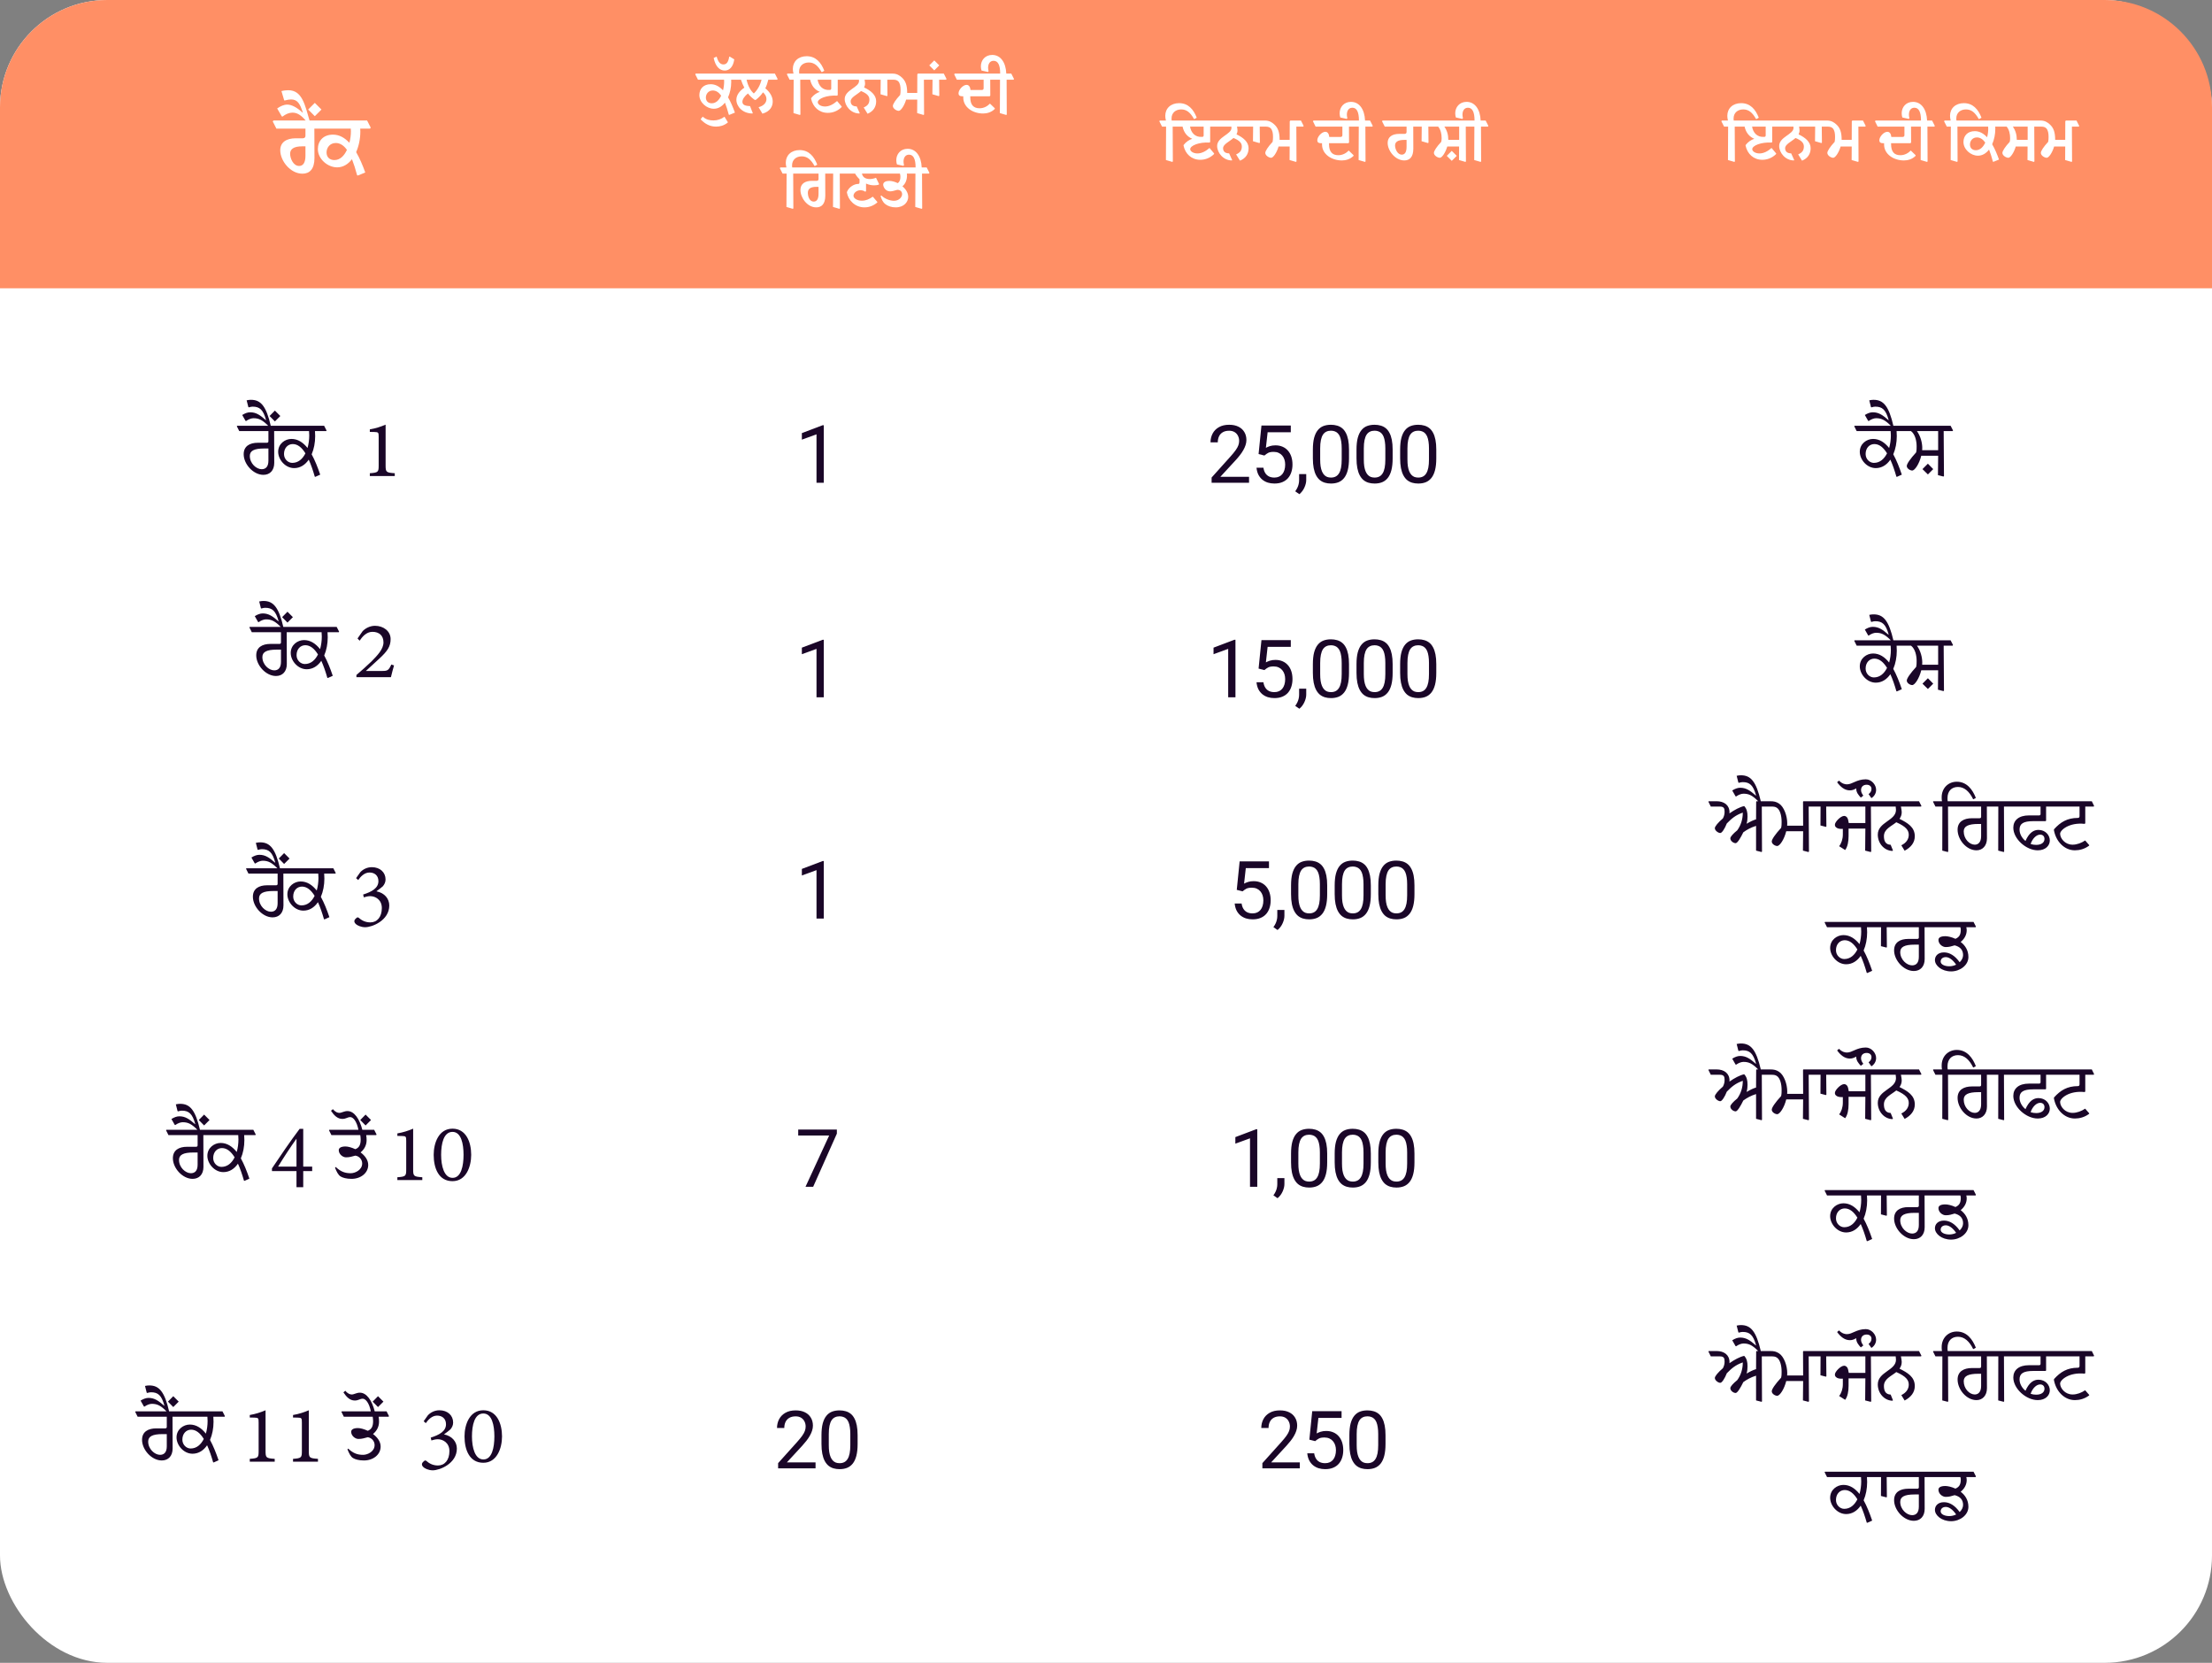 <svg width="330" height="248" viewBox="0 0 330 248" fill="none" xmlns="http://www.w3.org/2000/svg">
<rect x="0" y="0" width="330" height="248" fill="#808080" stroke="none"/>
<rect width="330" height="248" rx="16" fill="white"/>
<path d="M0 16C0 7.163 7.163 0 16 0H314C322.837 0 330 7.163 330 16V43H0V16Z" fill="#FF8F65"/>
<path d="M39.294 70.82C40.269 70.82 40.914 70.16 40.914 69.035L40.899 64.295H42.234L42.294 64.205L41.934 63.5H35.379L35.334 63.575L35.694 64.295H40.044V65.825C40.044 65.96 39.954 66.035 39.819 66.035H38.484C37.224 66.035 36.354 66.56 36.354 67.745C36.354 69.23 37.794 70.82 39.294 70.82ZM39.039 69.98C38.244 69.98 37.269 69.125 37.269 68C37.269 67.235 37.914 66.89 39.399 66.89H40.044V68.705C40.044 69.59 39.654 69.98 39.039 69.98ZM40.35 63.65L40.41 63.575C39.721 60.56 38.91 59.63 37.441 59.63C37.291 59.63 37.05 59.645 36.795 59.705L37.05 60.71L37.126 60.755C37.35 60.68 37.545 60.65 37.696 60.65C38.73 60.65 39.27 61.1 39.691 62.645L39.66 62.66C38.821 61.925 38.221 61.49 37.321 61.49C36.946 61.49 36.541 61.64 36.136 61.895L36.63 62.765L36.706 62.795C37.111 62.51 37.516 62.375 37.816 62.375C38.626 62.375 39.181 62.63 40.156 63.65H40.35ZM41.012 61.235L40.217 62.045L41.012 62.855L41.822 62.045L41.012 61.235ZM48.67 64.295L48.715 64.205L48.355 63.5H40.72L40.675 63.575L41.035 64.295H46.105C46.12 64.505 46.135 64.73 46.135 64.94C46.135 65.585 46.045 66.23 45.88 66.815C45.22 65.99 44.44 65.465 43.48 65.465C42.535 65.465 41.5 66.17 41.5 67.385C41.5 68.555 42.565 69.815 43.885 69.815C44.8 69.815 45.535 69.32 46.06 68.555C46.39 69.275 46.69 70.145 46.96 71.09L47.035 71.12L47.77 70.79C47.395 69.68 46.975 68.63 46.495 67.76C46.84 66.965 47.02 66.005 47.02 65.045C47.02 64.745 47.005 64.505 46.99 64.295H48.67ZM43.6 69.035C42.985 69.035 42.37 68.495 42.37 67.715C42.37 66.8 42.955 66.23 43.675 66.23C44.41 66.23 45.025 66.74 45.565 67.61C45.145 68.45 44.5 69.035 43.6 69.035ZM58.893 71V70.58C57.603 70.49 57.528 70.415 57.528 69.395V63.335C56.823 63.635 56.058 63.89 55.173 64.04V64.415L55.863 64.43C56.463 64.445 56.493 64.505 56.493 65.18V69.395C56.493 70.4 56.433 70.49 55.173 70.58V71H58.893Z" fill="#1A0628"/>
<path d="M122.896 63.422V72H121.812V64.775L119.627 65.572V64.594L122.727 63.422H122.896Z" fill="#1A0628"/>
<path d="M186.34 71.109V72H180.756V71.221L183.551 68.109C183.895 67.727 184.161 67.402 184.348 67.137C184.539 66.867 184.672 66.627 184.746 66.416C184.825 66.201 184.864 65.982 184.864 65.76C184.864 65.478 184.805 65.225 184.688 64.998C184.575 64.768 184.407 64.584 184.184 64.447C183.961 64.311 183.692 64.242 183.375 64.242C182.996 64.242 182.68 64.316 182.426 64.465C182.176 64.609 181.989 64.812 181.864 65.074C181.739 65.336 181.676 65.637 181.676 65.977H180.592C180.592 65.496 180.698 65.057 180.909 64.658C181.12 64.26 181.432 63.943 181.846 63.709C182.26 63.471 182.77 63.352 183.375 63.352C183.914 63.352 184.375 63.447 184.758 63.639C185.141 63.826 185.434 64.092 185.637 64.436C185.844 64.775 185.948 65.174 185.948 65.631C185.948 65.881 185.905 66.135 185.819 66.393C185.737 66.647 185.621 66.9 185.473 67.154C185.329 67.408 185.159 67.658 184.963 67.904C184.772 68.15 184.567 68.393 184.348 68.631L182.063 71.109H186.34ZM188.631 67.939L187.764 67.717L188.192 63.469H192.569V64.471H189.112L188.854 66.791C189.01 66.701 189.208 66.617 189.446 66.539C189.688 66.461 189.965 66.422 190.278 66.422C190.673 66.422 191.026 66.49 191.339 66.627C191.651 66.76 191.917 66.951 192.135 67.201C192.358 67.451 192.528 67.752 192.645 68.103C192.762 68.455 192.821 68.848 192.821 69.281C192.821 69.691 192.764 70.068 192.651 70.412C192.542 70.756 192.376 71.057 192.153 71.314C191.93 71.568 191.649 71.766 191.309 71.906C190.973 72.047 190.577 72.117 190.12 72.117C189.776 72.117 189.45 72.07 189.141 71.977C188.837 71.879 188.563 71.732 188.321 71.537C188.083 71.338 187.887 71.092 187.735 70.799C187.587 70.502 187.493 70.154 187.454 69.756H188.485C188.532 70.076 188.626 70.346 188.766 70.564C188.907 70.783 189.09 70.949 189.317 71.062C189.548 71.172 189.815 71.227 190.12 71.227C190.378 71.227 190.606 71.182 190.805 71.092C191.005 71.002 191.173 70.873 191.309 70.705C191.446 70.537 191.549 70.334 191.62 70.096C191.694 69.857 191.731 69.59 191.731 69.293C191.731 69.023 191.694 68.773 191.62 68.543C191.546 68.312 191.434 68.111 191.286 67.939C191.141 67.768 190.964 67.635 190.753 67.541C190.542 67.443 190.299 67.394 190.026 67.394C189.663 67.394 189.387 67.443 189.2 67.541C189.016 67.639 188.827 67.772 188.631 67.939ZM194.872 70.711V71.584C194.872 71.939 194.782 72.314 194.602 72.709C194.423 73.107 194.171 73.439 193.847 73.705L193.231 73.277C193.356 73.106 193.462 72.93 193.548 72.75C193.634 72.574 193.698 72.391 193.741 72.199C193.788 72.012 193.811 71.812 193.811 71.602V70.711H194.872ZM201.253 67.055V68.356C201.253 69.055 201.191 69.644 201.066 70.125C200.941 70.606 200.761 70.992 200.526 71.285C200.292 71.578 200.009 71.791 199.677 71.924C199.349 72.053 198.978 72.117 198.564 72.117C198.235 72.117 197.933 72.076 197.655 71.994C197.378 71.912 197.128 71.781 196.905 71.602C196.687 71.418 196.499 71.18 196.343 70.887C196.187 70.594 196.068 70.238 195.985 69.82C195.903 69.402 195.862 68.914 195.862 68.356V67.055C195.862 66.356 195.925 65.769 196.05 65.297C196.179 64.824 196.36 64.445 196.595 64.16C196.829 63.871 197.11 63.664 197.439 63.539C197.771 63.414 198.142 63.352 198.552 63.352C198.884 63.352 199.189 63.393 199.466 63.475C199.747 63.553 199.997 63.68 200.216 63.855C200.435 64.027 200.62 64.258 200.773 64.547C200.929 64.832 201.048 65.182 201.13 65.596C201.212 66.01 201.253 66.496 201.253 67.055ZM200.163 68.531V66.873C200.163 66.49 200.14 66.154 200.093 65.865C200.05 65.572 199.985 65.322 199.9 65.115C199.814 64.908 199.704 64.74 199.571 64.611C199.443 64.482 199.292 64.389 199.12 64.33C198.952 64.268 198.763 64.236 198.552 64.236C198.294 64.236 198.066 64.285 197.866 64.383C197.667 64.477 197.499 64.627 197.362 64.834C197.23 65.041 197.128 65.312 197.058 65.648C196.987 65.984 196.952 66.393 196.952 66.873V68.531C196.952 68.914 196.974 69.252 197.017 69.545C197.064 69.838 197.132 70.092 197.222 70.307C197.312 70.518 197.421 70.691 197.55 70.828C197.679 70.965 197.827 71.066 197.995 71.133C198.167 71.195 198.357 71.227 198.564 71.227C198.829 71.227 199.062 71.176 199.261 71.074C199.46 70.973 199.626 70.814 199.759 70.6C199.896 70.381 199.997 70.102 200.064 69.762C200.13 69.418 200.163 69.008 200.163 68.531ZM207.763 67.055V68.356C207.763 69.055 207.701 69.644 207.576 70.125C207.451 70.606 207.271 70.992 207.036 71.285C206.802 71.578 206.519 71.791 206.187 71.924C205.859 72.053 205.488 72.117 205.074 72.117C204.745 72.117 204.443 72.076 204.165 71.994C203.888 71.912 203.638 71.781 203.415 71.602C203.197 71.418 203.009 71.18 202.853 70.887C202.697 70.594 202.577 70.238 202.495 69.82C202.413 69.402 202.372 68.914 202.372 68.356V67.055C202.372 66.356 202.435 65.769 202.56 65.297C202.689 64.824 202.87 64.445 203.105 64.16C203.339 63.871 203.62 63.664 203.949 63.539C204.281 63.414 204.652 63.352 205.062 63.352C205.394 63.352 205.699 63.393 205.976 63.475C206.257 63.553 206.507 63.68 206.726 63.855C206.945 64.027 207.13 64.258 207.283 64.547C207.439 64.832 207.558 65.182 207.64 65.596C207.722 66.01 207.763 66.496 207.763 67.055ZM206.673 68.531V66.873C206.673 66.49 206.65 66.154 206.603 65.865C206.56 65.572 206.495 65.322 206.41 65.115C206.324 64.908 206.214 64.74 206.081 64.611C205.952 64.482 205.802 64.389 205.63 64.33C205.462 64.268 205.273 64.236 205.062 64.236C204.804 64.236 204.576 64.285 204.376 64.383C204.177 64.477 204.009 64.627 203.872 64.834C203.74 65.041 203.638 65.312 203.568 65.648C203.497 65.984 203.462 66.393 203.462 66.873V68.531C203.462 68.914 203.484 69.252 203.527 69.545C203.574 69.838 203.642 70.092 203.732 70.307C203.822 70.518 203.931 70.691 204.06 70.828C204.189 70.965 204.337 71.066 204.505 71.133C204.677 71.195 204.867 71.227 205.074 71.227C205.339 71.227 205.572 71.176 205.771 71.074C205.97 70.973 206.136 70.814 206.269 70.6C206.406 70.381 206.507 70.102 206.574 69.762C206.64 69.418 206.673 69.008 206.673 68.531ZM214.273 67.055V68.356C214.273 69.055 214.211 69.644 214.086 70.125C213.961 70.606 213.781 70.992 213.546 71.285C213.312 71.578 213.029 71.791 212.697 71.924C212.369 72.053 211.998 72.117 211.584 72.117C211.255 72.117 210.953 72.076 210.675 71.994C210.398 71.912 210.148 71.781 209.925 71.602C209.707 71.418 209.519 71.18 209.363 70.887C209.207 70.594 209.088 70.238 209.005 69.82C208.923 69.402 208.882 68.914 208.882 68.356V67.055C208.882 66.356 208.945 65.769 209.07 65.297C209.199 64.824 209.38 64.445 209.615 64.16C209.849 63.871 210.13 63.664 210.459 63.539C210.791 63.414 211.162 63.352 211.572 63.352C211.904 63.352 212.209 63.393 212.486 63.475C212.767 63.553 213.017 63.68 213.236 63.855C213.455 64.027 213.64 64.258 213.793 64.547C213.949 64.832 214.068 65.182 214.15 65.596C214.232 66.01 214.273 66.496 214.273 67.055ZM213.183 68.531V66.873C213.183 66.49 213.16 66.154 213.113 65.865C213.07 65.572 213.005 65.322 212.92 65.115C212.834 64.908 212.724 64.74 212.591 64.611C212.463 64.482 212.312 64.389 212.14 64.33C211.972 64.268 211.783 64.236 211.572 64.236C211.314 64.236 211.086 64.285 210.886 64.383C210.687 64.477 210.519 64.627 210.382 64.834C210.25 65.041 210.148 65.312 210.078 65.648C210.007 65.984 209.972 66.393 209.972 66.873V68.531C209.972 68.914 209.994 69.252 210.037 69.545C210.084 69.838 210.152 70.092 210.242 70.307C210.332 70.518 210.441 70.691 210.57 70.828C210.699 70.965 210.847 71.066 211.015 71.133C211.187 71.195 211.377 71.227 211.584 71.227C211.849 71.227 212.082 71.176 212.281 71.074C212.48 70.973 212.646 70.814 212.779 70.6C212.916 70.381 213.017 70.102 213.084 69.762C213.15 69.418 213.183 69.008 213.183 68.531Z" fill="#1A0628"/>
<path d="M284.625 64.295L284.67 64.205L284.31 63.5H276.675L276.63 63.575L276.99 64.295H282.06C282.075 64.505 282.09 64.73 282.09 64.94C282.09 65.585 282 66.23 281.835 66.815C281.175 65.99 280.395 65.465 279.435 65.465C278.49 65.465 277.455 66.17 277.455 67.385C277.455 68.555 278.52 69.815 279.84 69.815C280.755 69.815 281.49 69.32 282.015 68.555C282.345 69.275 282.645 70.145 282.915 71.09L282.99 71.12L283.725 70.79C283.35 69.68 282.93 68.63 282.45 67.76C282.795 66.965 282.975 66.005 282.975 65.045C282.975 64.745 282.96 64.505 282.945 64.295H284.625ZM279.555 69.035C278.94 69.035 278.325 68.495 278.325 67.715C278.325 66.8 278.91 66.23 279.63 66.23C280.365 66.23 280.98 66.74 281.52 67.61C281.1 68.45 280.455 69.035 279.555 69.035ZM282.423 63.65L282.483 63.575C281.793 60.56 280.983 59.63 279.513 59.63C279.363 59.63 279.123 59.645 278.868 59.705L279.123 60.71L279.198 60.755C279.423 60.68 279.618 60.65 279.768 60.65C280.803 60.65 281.343 61.1 281.763 62.645L281.733 62.66C280.893 61.925 280.293 61.49 279.393 61.49C279.018 61.49 278.613 61.64 278.208 61.895L278.703 62.765L278.778 62.795C279.183 62.51 279.588 62.375 279.888 62.375C280.698 62.375 281.253 62.63 282.228 63.65H282.423ZM285.935 66.575C285.935 66.875 285.935 67.16 285.86 67.475C284.99 68.42 284.465 69.185 284.465 69.5C284.465 69.89 284.975 70.175 285.275 70.175C285.665 70.175 286.325 69.185 286.625 67.97H289.145L289.115 70.865L289.94 71.075L290.015 71L289.97 64.295H291.305L291.365 64.205L291.005 63.5H283.4L283.355 63.575L283.715 64.295H285.095C285.74 64.79 285.935 65.81 285.935 66.575ZM289.145 64.295V67.145H286.76C286.76 67.04 286.775 66.935 286.775 66.815C286.775 66.08 286.55 65.09 285.98 64.295H289.145ZM287.615 69.155L286.805 69.965L287.615 70.76L288.41 69.965L287.615 69.155Z" fill="#1A0628"/>
<path d="M40.668 136.82C41.643 136.82 42.288 136.16 42.288 135.035L42.273 130.295H43.608L43.668 130.205L43.308 129.5H36.753L36.708 129.575L37.068 130.295H41.418V131.825C41.418 131.96 41.328 132.035 41.193 132.035H39.858C38.598 132.035 37.728 132.56 37.728 133.745C37.728 135.23 39.168 136.82 40.668 136.82ZM40.413 135.98C39.618 135.98 38.643 135.125 38.643 134C38.643 133.235 39.288 132.89 40.773 132.89H41.418V134.705C41.418 135.59 41.028 135.98 40.413 135.98ZM41.724 129.65L41.784 129.575C41.094 126.56 40.284 125.63 38.814 125.63C38.664 125.63 38.424 125.645 38.169 125.705L38.424 126.71L38.499 126.755C38.724 126.68 38.919 126.65 39.069 126.65C40.104 126.65 40.644 127.1 41.064 128.645L41.034 128.66C40.194 127.925 39.594 127.49 38.694 127.49C38.319 127.49 37.914 127.64 37.509 127.895L38.004 128.765L38.079 128.795C38.484 128.51 38.889 128.375 39.189 128.375C39.999 128.375 40.554 128.63 41.529 129.65H41.724ZM42.386 127.235L41.591 128.045L42.386 128.855L43.196 128.045L42.386 127.235ZM50.043 130.295L50.088 130.205L49.728 129.5H42.093L42.048 129.575L42.408 130.295H47.478C47.493 130.505 47.508 130.73 47.508 130.94C47.508 131.585 47.418 132.23 47.253 132.815C46.593 131.99 45.813 131.465 44.853 131.465C43.908 131.465 42.873 132.17 42.873 133.385C42.873 134.555 43.938 135.815 45.258 135.815C46.173 135.815 46.908 135.32 47.433 134.555C47.763 135.275 48.063 136.145 48.333 137.09L48.408 137.12L49.143 136.79C48.768 135.68 48.348 134.63 47.868 133.76C48.213 132.965 48.393 132.005 48.393 131.045C48.393 130.745 48.378 130.505 48.363 130.295H50.043ZM44.973 135.035C44.358 135.035 43.743 134.495 43.743 133.715C43.743 132.8 44.328 132.23 45.048 132.23C45.783 132.23 46.398 132.74 46.938 133.61C46.518 134.45 45.873 135.035 44.973 135.035ZM56.169 132.92C56.574 132.62 56.889 132.395 57.114 132.185C57.354 131.9 57.519 131.57 57.519 131.165C57.519 130.115 56.709 129.335 55.464 129.335C54.759 129.335 54.129 129.665 53.739 130.1L53.124 130.97L53.439 131.255C53.769 130.775 54.354 130.13 55.119 130.13C55.884 130.13 56.454 130.58 56.454 131.42C56.454 132.47 55.449 133.01 54.174 133.415L54.279 133.835C54.504 133.775 54.849 133.655 55.224 133.655C56.019 133.655 56.964 134.195 56.964 135.425C56.964 136.76 56.259 137.57 55.254 137.57C54.429 137.57 53.889 137.21 53.514 136.88C53.424 136.805 53.304 136.805 53.214 136.88C53.094 136.97 52.914 137.135 52.869 137.315C52.854 137.495 52.884 137.615 53.079 137.81C53.244 137.99 53.829 138.29 54.474 138.29C55.539 138.29 58.074 137.27 58.074 135.05C58.074 134.03 57.369 133.175 56.169 132.935V132.92Z" fill="#1A0628"/>
<path d="M122.896 128.422V137H121.812V129.775L119.627 130.572V129.594L122.727 128.422H122.896Z" fill="#1A0628"/>
<path d="M185.376 132.939L184.509 132.717L184.937 128.469H189.314V129.471H185.857L185.599 131.791C185.755 131.701 185.953 131.617 186.191 131.539C186.433 131.461 186.71 131.422 187.023 131.422C187.418 131.422 187.771 131.49 188.084 131.627C188.396 131.76 188.662 131.951 188.88 132.201C189.103 132.451 189.273 132.752 189.39 133.104C189.507 133.455 189.566 133.848 189.566 134.281C189.566 134.691 189.509 135.068 189.396 135.412C189.287 135.756 189.121 136.057 188.898 136.314C188.675 136.568 188.394 136.766 188.054 136.906C187.718 137.047 187.322 137.117 186.865 137.117C186.521 137.117 186.195 137.07 185.886 136.977C185.582 136.879 185.308 136.732 185.066 136.537C184.828 136.338 184.632 136.092 184.48 135.799C184.332 135.502 184.238 135.154 184.199 134.756H185.23C185.277 135.076 185.371 135.346 185.511 135.564C185.652 135.783 185.835 135.949 186.062 136.062C186.293 136.172 186.56 136.227 186.865 136.227C187.123 136.227 187.351 136.182 187.55 136.092C187.75 136.002 187.918 135.873 188.054 135.705C188.191 135.537 188.294 135.334 188.365 135.096C188.439 134.857 188.476 134.59 188.476 134.293C188.476 134.023 188.439 133.773 188.365 133.543C188.291 133.312 188.179 133.111 188.031 132.939C187.886 132.768 187.709 132.635 187.498 132.541C187.287 132.443 187.044 132.395 186.771 132.395C186.408 132.395 186.132 132.443 185.945 132.541C185.761 132.639 185.572 132.771 185.376 132.939ZM191.617 135.711V136.584C191.617 136.939 191.527 137.314 191.347 137.709C191.168 138.107 190.916 138.439 190.592 138.705L189.976 138.277C190.101 138.105 190.207 137.93 190.293 137.75C190.379 137.574 190.443 137.391 190.486 137.199C190.533 137.012 190.556 136.812 190.556 136.602V135.711H191.617ZM197.998 132.055V133.355C197.998 134.055 197.936 134.645 197.811 135.125C197.686 135.605 197.506 135.992 197.271 136.285C197.037 136.578 196.754 136.791 196.422 136.924C196.094 137.053 195.723 137.117 195.309 137.117C194.98 137.117 194.678 137.076 194.4 136.994C194.123 136.912 193.873 136.781 193.65 136.602C193.432 136.418 193.244 136.18 193.088 135.887C192.932 135.594 192.812 135.238 192.73 134.82C192.648 134.402 192.607 133.914 192.607 133.355V132.055C192.607 131.355 192.67 130.77 192.795 130.297C192.924 129.824 193.105 129.445 193.34 129.16C193.574 128.871 193.855 128.664 194.184 128.539C194.516 128.414 194.887 128.352 195.297 128.352C195.629 128.352 195.934 128.393 196.211 128.475C196.492 128.553 196.742 128.68 196.961 128.855C197.18 129.027 197.365 129.258 197.518 129.547C197.674 129.832 197.793 130.182 197.875 130.596C197.957 131.01 197.998 131.496 197.998 132.055ZM196.908 133.531V131.873C196.908 131.49 196.885 131.154 196.838 130.865C196.795 130.572 196.73 130.322 196.645 130.115C196.559 129.908 196.449 129.74 196.316 129.611C196.188 129.482 196.037 129.389 195.865 129.33C195.697 129.268 195.508 129.236 195.297 129.236C195.039 129.236 194.811 129.285 194.611 129.383C194.412 129.477 194.244 129.627 194.107 129.834C193.975 130.041 193.873 130.312 193.803 130.648C193.732 130.984 193.697 131.393 193.697 131.873V133.531C193.697 133.914 193.719 134.252 193.762 134.545C193.809 134.838 193.877 135.092 193.967 135.307C194.057 135.518 194.166 135.691 194.295 135.828C194.424 135.965 194.572 136.066 194.74 136.133C194.912 136.195 195.102 136.227 195.309 136.227C195.574 136.227 195.807 136.176 196.006 136.074C196.205 135.973 196.371 135.814 196.504 135.6C196.641 135.381 196.742 135.102 196.809 134.762C196.875 134.418 196.908 134.008 196.908 133.531ZM204.508 132.055V133.355C204.508 134.055 204.446 134.645 204.321 135.125C204.196 135.605 204.016 135.992 203.781 136.285C203.547 136.578 203.264 136.791 202.932 136.924C202.604 137.053 202.233 137.117 201.819 137.117C201.49 137.117 201.188 137.076 200.91 136.994C200.633 136.912 200.383 136.781 200.16 136.602C199.942 136.418 199.754 136.18 199.598 135.887C199.442 135.594 199.323 135.238 199.24 134.82C199.158 134.402 199.117 133.914 199.117 133.355V132.055C199.117 131.355 199.18 130.77 199.305 130.297C199.434 129.824 199.615 129.445 199.85 129.16C200.084 128.871 200.365 128.664 200.694 128.539C201.026 128.414 201.397 128.352 201.807 128.352C202.139 128.352 202.444 128.393 202.721 128.475C203.002 128.553 203.252 128.68 203.471 128.855C203.69 129.027 203.875 129.258 204.028 129.547C204.184 129.832 204.303 130.182 204.385 130.596C204.467 131.01 204.508 131.496 204.508 132.055ZM203.418 133.531V131.873C203.418 131.49 203.395 131.154 203.348 130.865C203.305 130.572 203.24 130.322 203.155 130.115C203.069 129.908 202.959 129.74 202.826 129.611C202.698 129.482 202.547 129.389 202.375 129.33C202.207 129.268 202.018 129.236 201.807 129.236C201.549 129.236 201.321 129.285 201.121 129.383C200.922 129.477 200.754 129.627 200.617 129.834C200.485 130.041 200.383 130.312 200.313 130.648C200.242 130.984 200.207 131.393 200.207 131.873V133.531C200.207 133.914 200.229 134.252 200.272 134.545C200.319 134.838 200.387 135.092 200.477 135.307C200.567 135.518 200.676 135.691 200.805 135.828C200.934 135.965 201.082 136.066 201.25 136.133C201.422 136.195 201.612 136.227 201.819 136.227C202.084 136.227 202.317 136.176 202.516 136.074C202.715 135.973 202.881 135.814 203.014 135.6C203.151 135.381 203.252 135.102 203.319 134.762C203.385 134.418 203.418 134.008 203.418 133.531ZM211.018 132.055V133.355C211.018 134.055 210.956 134.645 210.831 135.125C210.706 135.605 210.526 135.992 210.291 136.285C210.057 136.578 209.774 136.791 209.442 136.924C209.114 137.053 208.743 137.117 208.329 137.117C208 137.117 207.698 137.076 207.42 136.994C207.143 136.912 206.893 136.781 206.67 136.602C206.452 136.418 206.264 136.18 206.108 135.887C205.952 135.594 205.833 135.238 205.75 134.82C205.668 134.402 205.627 133.914 205.627 133.355V132.055C205.627 131.355 205.69 130.77 205.815 130.297C205.944 129.824 206.125 129.445 206.36 129.16C206.594 128.871 206.875 128.664 207.204 128.539C207.536 128.414 207.907 128.352 208.317 128.352C208.649 128.352 208.954 128.393 209.231 128.475C209.512 128.553 209.762 128.68 209.981 128.855C210.2 129.027 210.385 129.258 210.538 129.547C210.694 129.832 210.813 130.182 210.895 130.596C210.977 131.01 211.018 131.496 211.018 132.055ZM209.928 133.531V131.873C209.928 131.49 209.905 131.154 209.858 130.865C209.815 130.572 209.75 130.322 209.665 130.115C209.579 129.908 209.469 129.74 209.336 129.611C209.208 129.482 209.057 129.389 208.885 129.33C208.717 129.268 208.528 129.236 208.317 129.236C208.059 129.236 207.831 129.285 207.631 129.383C207.432 129.477 207.264 129.627 207.127 129.834C206.995 130.041 206.893 130.312 206.823 130.648C206.752 130.984 206.717 131.393 206.717 131.873V133.531C206.717 133.914 206.739 134.252 206.782 134.545C206.829 134.838 206.897 135.092 206.987 135.307C207.077 135.518 207.186 135.691 207.315 135.828C207.444 135.965 207.592 136.066 207.76 136.133C207.932 136.195 208.122 136.227 208.329 136.227C208.594 136.227 208.827 136.176 209.026 136.074C209.225 135.973 209.391 135.814 209.524 135.6C209.661 135.381 209.762 135.102 209.829 134.762C209.895 134.418 209.928 134.008 209.928 133.531Z" fill="#1A0628"/>
<path d="M261.981 126.865L262.806 127.075L262.866 127L262.836 120.295H264.171L264.231 120.205L263.871 119.5H262.686C261.996 116.545 261.186 115.63 259.731 115.63C259.581 115.63 259.341 115.645 259.086 115.705L259.341 116.71L259.416 116.755C259.641 116.68 259.836 116.65 259.986 116.65C261.021 116.65 261.561 117.1 261.981 118.645L261.951 118.66C261.111 117.925 260.511 117.49 259.611 117.49C259.236 117.49 258.831 117.64 258.426 117.895L258.921 118.765L258.996 118.795C259.401 118.51 259.806 118.375 260.106 118.375C260.871 118.375 261.411 118.6 262.296 119.5H262.041L261.996 119.575L261.981 122.2C261.561 122.32 261.066 122.56 260.571 122.86C260.676 122.47 260.706 122.11 260.706 121.795C260.706 121.12 260.601 120.64 260.211 120.22C259.566 120.355 258.756 120.79 258.006 121.315C258.006 121.255 258.021 121.21 258.021 121.165C258.021 120.07 257.196 119.5 256.101 119.5H254.916L254.871 119.575L255.231 120.295H256.566C257.166 120.295 257.286 120.535 257.286 121.06C257.286 121.42 257.211 121.735 257.031 122.065C256.326 122.665 255.831 123.25 255.831 123.52C255.831 123.88 256.341 124.24 256.641 124.24C256.896 124.24 257.316 123.58 257.616 122.815C258.321 122.095 258.891 121.585 260.001 121.195C260.001 122.2 259.716 123.085 259.176 123.835C258.561 124.33 258.141 124.795 258.141 125.035C258.141 125.425 258.606 125.755 258.936 125.755C259.206 125.755 259.686 124.945 260.076 124.135C260.586 123.76 261.231 123.4 261.981 123.175V126.865ZM268.988 119.575L269.003 123.145H266.618C266.618 123.04 266.633 122.935 266.633 122.815C266.633 121.69 266.153 120.325 265.403 119.845C264.983 119.575 264.653 119.5 264.083 119.5H263.258L263.213 119.575L263.573 120.295H264.278C264.608 120.295 264.848 120.325 265.058 120.46C265.553 120.76 265.793 121.63 265.793 122.575C265.793 122.875 265.793 123.16 265.718 123.475C264.848 124.42 264.323 125.185 264.323 125.5C264.323 125.89 264.833 126.175 265.133 126.175C265.523 126.175 266.183 125.185 266.483 123.97H269.003L268.973 126.865L269.798 127.075L269.873 127L269.828 120.295H271.163L271.223 120.205L270.863 119.5H269.033L268.988 119.575ZM270.568 120.295H271.603L271.588 123.115L272.413 123.325L272.473 123.25L272.443 120.295H273.778L273.838 120.205L273.478 119.5H270.253L270.208 119.575L270.568 120.295ZM275.782 123.58H278.287L278.257 126.865L279.082 127.075L279.157 127L279.112 120.295H280.447L280.507 120.205L280.147 119.5H272.722L272.677 119.575L273.037 120.295H278.287V122.755H275.812C275.752 122.365 275.677 122.095 275.587 121.96C275.452 121.765 275.272 121.69 275.122 121.69C274.597 121.69 273.742 122.59 273.742 122.995C273.742 123.19 273.802 123.31 273.967 123.43C274.117 123.55 274.357 123.625 274.687 123.625H274.927V124.45C274.927 125.155 274.702 125.8 274.372 126.205L275.242 126.76H275.287C275.647 126.265 275.782 125.5 275.782 124.69V123.58ZM279.186 119.035C279.561 118.81 279.891 118.36 279.891 117.805C279.891 117.04 279.201 116.23 278.346 116.23C276.951 116.245 276.351 116.98 275.541 116.98C275.256 116.98 274.821 116.905 274.356 116.425L274.071 116.665C274.566 117.34 275.181 117.88 275.976 117.88C276.336 117.88 276.636 117.76 276.921 117.58V117.61C276.921 118.18 277.251 118.57 277.611 118.96L277.986 118.66C277.806 118.45 277.641 118.12 277.641 117.85C277.641 117.31 278.001 117.04 278.481 117.04C278.871 117.04 279.201 117.25 279.201 117.67C279.201 118.03 278.991 118.27 278.766 118.435L279.186 119.035ZM284.146 126.88C285.076 126.385 285.661 125.68 285.661 124.72C285.661 123.355 284.596 122.74 283.381 122.125C283.576 121.855 283.711 121.54 283.711 121.12C283.711 120.955 283.651 120.595 283.591 120.295H286.591L286.651 120.205L286.291 119.5H279.226L279.181 119.575L279.541 120.295H282.811C282.841 120.52 282.856 120.715 282.856 120.79C282.856 122.41 280.141 122.59 280.141 124.48C280.141 125.83 281.146 126.88 282.316 126.91L282.406 126.85L282.061 125.995C281.266 125.965 281.056 125.38 281.056 124.72C281.056 123.655 282.121 123.265 282.901 122.635C284.401 123.295 284.761 123.865 284.761 124.51C284.761 125.14 284.401 125.71 283.651 126.07L284.146 126.88ZM288.741 120.295H289.776L289.761 126.865L290.586 127.075L290.646 127L290.616 120.295H291.951L292.011 120.205L291.651 119.5H290.571C290.541 119.32 290.541 119.215 290.541 119.02C290.541 117.97 291.171 117.37 292.101 117.37C293.061 117.37 293.811 118.06 294.366 119.2H294.426L294.771 119.005C294.291 117.775 293.436 116.59 291.921 116.59C290.661 116.59 289.671 117.535 289.671 118.9C289.671 119.125 289.671 119.245 289.716 119.5H288.426L288.381 119.575L288.741 120.295ZM298.121 120.295L298.106 126.865L298.931 127.075L298.991 127L298.961 120.295H300.296L300.356 120.205L299.996 119.5H291.041L290.996 119.575L291.356 120.295H295.556V121.825C295.556 121.96 295.466 122.035 295.331 122.035H294.206C292.946 122.035 292.046 122.56 292.046 123.745C292.046 125.23 293.366 126.82 294.866 126.82C295.751 126.82 296.426 126.16 296.426 125.035L296.411 120.295H298.121ZM294.611 125.98C293.816 125.98 292.961 125.125 292.961 124C292.961 123.235 293.636 122.89 295.121 122.89H295.556V124.705C295.556 125.59 295.136 125.98 294.611 125.98ZM304.004 126.82C305.189 126.82 305.804 126.1 305.804 125.35C305.804 124.57 305.159 123.775 304.109 123.775C303.419 123.775 302.729 124.165 302.174 125.425C301.634 124.99 301.289 124.36 301.289 123.73C301.289 122.845 301.859 122.47 303.344 122.47H305.174L305.249 122.395V120.295H306.569L306.629 120.205L306.269 119.5H299.384L299.339 119.575L299.699 120.295H304.424V121.405C304.424 121.54 304.349 121.615 304.199 121.615H302.684C301.169 121.615 300.359 122.35 300.359 123.445C300.359 125.14 302.294 126.82 304.004 126.82ZM304.364 124.48C304.769 124.48 305.009 124.735 305.009 125.125C305.009 125.65 304.559 126.01 303.764 126.01C303.479 126.01 303.194 125.965 302.939 125.875C303.224 125.05 303.809 124.48 304.364 124.48ZM312.353 120.295L312.413 120.205L312.068 119.5H305.558L305.513 119.575L305.858 120.295H310.238V121.72C310.238 121.9 310.148 121.99 309.983 121.99C308.408 121.99 307.388 122.62 306.443 123.67L306.413 123.79C306.713 125.5 307.973 126.82 309.548 126.82C310.238 126.82 311.003 126.625 311.678 126.115V126.04L311.078 125.35C310.523 125.725 309.848 125.98 309.203 125.98C308.063 125.98 307.343 125.035 307.343 124.345C307.343 123.835 308.648 122.62 311.018 122.875L311.093 122.77V120.295H312.353ZM280.203 138.295L280.248 138.205L279.888 137.5H272.253L272.208 137.575L272.568 138.295H277.638C277.653 138.505 277.668 138.73 277.668 138.94C277.668 139.585 277.578 140.23 277.413 140.815C276.753 139.99 275.973 139.465 275.013 139.465C274.068 139.465 273.033 140.17 273.033 141.385C273.033 142.555 274.098 143.815 275.418 143.815C276.333 143.815 277.068 143.32 277.593 142.555C277.923 143.275 278.223 144.145 278.493 145.09L278.568 145.12L279.303 144.79C278.928 143.68 278.508 142.63 278.028 141.76C278.373 140.965 278.553 140.005 278.553 139.045C278.553 138.745 278.538 138.505 278.523 138.295H280.203ZM275.133 143.035C274.518 143.035 273.903 142.495 273.903 141.715C273.903 140.8 274.488 140.23 275.208 140.23C275.943 140.23 276.558 140.74 277.098 141.61C276.678 142.45 276.033 143.035 275.133 143.035ZM279.592 138.295H280.627L280.612 141.115L281.437 141.325L281.497 141.25L281.467 138.295H282.802L282.862 138.205L282.502 137.5H279.277L279.232 137.575L279.592 138.295ZM285.514 144.82C286.489 144.82 287.134 144.16 287.134 143.035L287.119 138.295H288.454L288.514 138.205L288.154 137.5H281.599L281.554 137.575L281.914 138.295H286.264V139.825C286.264 139.96 286.174 140.035 286.039 140.035H284.704C283.444 140.035 282.574 140.56 282.574 141.745C282.574 143.23 284.014 144.82 285.514 144.82ZM285.259 143.98C284.464 143.98 283.489 143.125 283.489 142C283.489 141.235 284.134 140.89 285.619 140.89H286.264V142.705C286.264 143.59 285.874 143.98 285.259 143.98ZM287.855 138.295H292.46C292.49 138.385 292.52 138.535 292.52 138.655C292.52 139.45 292.265 139.78 291.725 140.02C291.14 139.75 290.555 139.63 290.225 139.63C289.49 139.63 289.19 139.855 289.19 140.185C289.19 140.785 289.775 141.25 290.27 141.25C290.825 141.25 291.08 141.145 291.605 140.995C292.385 141.19 292.865 141.64 292.865 142.45C292.865 142.825 292.67 143.215 292.355 143.515C291.635 142.51 290.84 142.045 290.015 142.045C289.1 142.045 288.665 142.6 288.665 143.185C288.665 144.01 289.67 144.88 291.08 144.88C292.4 144.88 293.66 143.965 293.66 142.735C293.66 141.7 293.15 140.98 292.505 140.485C293.09 140.02 293.405 139.39 293.405 138.745C293.405 138.625 293.39 138.43 293.345 138.295H294.725L294.785 138.205L294.425 137.5H287.54L287.495 137.575L287.855 138.295ZM290.795 144.115C290.12 144.115 289.52 143.845 289.52 143.41C289.52 143.02 289.82 142.75 290.285 142.75C290.72 142.75 291.275 143.065 291.83 143.875C291.53 144.025 291.185 144.115 290.795 144.115Z" fill="#1A0628"/>
<path d="M28.732 175.82C29.707 175.82 30.352 175.16 30.352 174.035L30.337 169.295H31.672L31.732 169.205L31.372 168.5H24.817L24.772 168.575L25.132 169.295H29.482V170.825C29.482 170.96 29.392 171.035 29.257 171.035H27.922C26.662 171.035 25.792 171.56 25.792 172.745C25.792 174.23 27.232 175.82 28.732 175.82ZM28.477 174.98C27.682 174.98 26.707 174.125 26.707 173C26.707 172.235 27.352 171.89 28.837 171.89H29.482V173.705C29.482 174.59 29.092 174.98 28.477 174.98ZM29.788 168.65L29.848 168.575C29.158 165.56 28.348 164.63 26.878 164.63C26.728 164.63 26.488 164.645 26.233 164.705L26.488 165.71L26.563 165.755C26.788 165.68 26.983 165.65 27.133 165.65C28.168 165.65 28.708 166.1 29.128 167.645L29.098 167.66C28.258 166.925 27.658 166.49 26.758 166.49C26.383 166.49 25.978 166.64 25.573 166.895L26.068 167.765L26.143 167.795C26.548 167.51 26.953 167.375 27.253 167.375C28.063 167.375 28.618 167.63 29.593 168.65H29.788ZM30.45 166.235L29.655 167.045L30.45 167.855L31.26 167.045L30.45 166.235ZM38.107 169.295L38.152 169.205L37.792 168.5H30.157L30.112 168.575L30.472 169.295H35.542C35.557 169.505 35.572 169.73 35.572 169.94C35.572 170.585 35.482 171.23 35.317 171.815C34.657 170.99 33.877 170.465 32.917 170.465C31.972 170.465 30.937 171.17 30.937 172.385C30.937 173.555 32.002 174.815 33.322 174.815C34.237 174.815 34.972 174.32 35.497 173.555C35.827 174.275 36.127 175.145 36.397 176.09L36.472 176.12L37.207 175.79C36.832 174.68 36.412 173.63 35.932 172.76C36.277 171.965 36.457 171.005 36.457 170.045C36.457 169.745 36.442 169.505 36.427 169.295H38.107ZM33.037 174.035C32.422 174.035 31.807 173.495 31.807 172.715C31.807 171.8 32.392 171.23 33.112 171.23C33.847 171.23 34.462 171.74 35.002 172.61C34.582 173.45 33.937 174.035 33.037 174.035ZM45.238 177.065V174.665H46.573V173.99H45.238V168.365H44.698C43.243 170.3 41.863 172.34 40.573 174.26V174.665H44.233V177.065H45.238ZM44.233 173.99H41.488C42.418 172.475 43.288 171.155 44.218 169.85H44.233V173.99ZM49.443 169.295H53.748C53.778 169.475 53.808 169.745 53.808 169.955C53.808 170.78 53.553 171.185 53.013 171.395C52.458 171.14 51.918 170.99 51.543 170.99C50.838 170.99 50.538 171.23 50.538 171.545C50.538 172.13 51.123 172.61 51.618 172.61C52.173 172.61 52.488 172.49 53.013 172.355C53.568 172.43 54.033 172.91 54.033 173.525C54.033 174.485 52.998 174.98 52.323 174.98C51.498 174.98 50.853 174.77 50.088 174.05L49.983 174.155C50.193 174.71 50.463 175.25 50.808 175.46C51.123 175.655 51.678 175.82 52.443 175.82C53.823 175.82 54.933 174.95 54.933 173.75C54.933 173 54.438 172.355 53.793 171.875C54.333 171.44 54.693 170.81 54.693 170.045C54.693 169.835 54.678 169.52 54.633 169.295H56.118L56.178 169.205L55.818 168.5H49.128L49.083 168.575L49.443 169.295ZM54.014 168.65L54.074 168.575C53.639 166.835 52.829 165.71 51.839 165.71C51.329 165.71 50.969 165.98 50.639 165.98C50.399 165.98 50.069 165.905 49.664 165.425L49.379 165.665C49.829 166.34 50.339 166.88 51.074 166.88C51.629 166.88 51.839 166.61 52.259 166.61C52.619 166.61 53.219 167.09 53.504 168.65H54.014ZM54.541 166.235L53.746 167.045L54.541 167.855L55.351 167.045L54.541 166.235ZM63.002 176V175.58C61.712 175.49 61.637 175.415 61.637 174.395V168.335C60.932 168.635 60.167 168.89 59.282 169.04V169.415L59.972 169.43C60.572 169.445 60.602 169.505 60.602 170.18V174.395C60.602 175.4 60.542 175.49 59.282 175.58V176H63.002ZM67.505 168.335C65.45 168.335 64.7 170.48 64.7 172.235C64.7 174.245 65.45 176.165 67.505 176.165C69.53 176.165 70.295 174.005 70.295 172.235C70.295 170.33 69.53 168.335 67.505 168.335ZM67.505 168.815C68.795 168.815 69.155 170.57 69.155 172.235C69.155 173.9 68.795 175.67 67.52 175.67C66.245 175.67 65.81 173.885 65.81 172.235C65.81 170.57 66.185 168.815 67.505 168.815Z" fill="#1A0628"/>
<path d="M124.848 168.469V169.078L121.314 177H120.172L123.699 169.359H119.082V168.469H124.848Z" fill="#1A0628"/>
<path d="M187.568 168.422V177H186.484V169.775L184.298 170.572V169.594L187.398 168.422H187.568ZM191.617 175.711V176.584C191.617 176.939 191.527 177.314 191.347 177.709C191.168 178.107 190.916 178.439 190.592 178.705L189.976 178.277C190.101 178.105 190.207 177.93 190.293 177.75C190.379 177.574 190.443 177.391 190.486 177.199C190.533 177.012 190.556 176.812 190.556 176.602V175.711H191.617ZM197.998 172.055V173.355C197.998 174.055 197.936 174.645 197.811 175.125C197.686 175.605 197.506 175.992 197.271 176.285C197.037 176.578 196.754 176.791 196.422 176.924C196.094 177.053 195.723 177.117 195.309 177.117C194.98 177.117 194.678 177.076 194.4 176.994C194.123 176.912 193.873 176.781 193.65 176.602C193.432 176.418 193.244 176.18 193.088 175.887C192.932 175.594 192.812 175.238 192.73 174.82C192.648 174.402 192.607 173.914 192.607 173.355V172.055C192.607 171.355 192.67 170.77 192.795 170.297C192.924 169.824 193.105 169.445 193.34 169.16C193.574 168.871 193.855 168.664 194.184 168.539C194.516 168.414 194.887 168.352 195.297 168.352C195.629 168.352 195.934 168.393 196.211 168.475C196.492 168.553 196.742 168.68 196.961 168.855C197.18 169.027 197.365 169.258 197.518 169.547C197.674 169.832 197.793 170.182 197.875 170.596C197.957 171.01 197.998 171.496 197.998 172.055ZM196.908 173.531V171.873C196.908 171.49 196.885 171.154 196.838 170.865C196.795 170.572 196.73 170.322 196.645 170.115C196.559 169.908 196.449 169.74 196.316 169.611C196.188 169.482 196.037 169.389 195.865 169.33C195.697 169.268 195.508 169.236 195.297 169.236C195.039 169.236 194.811 169.285 194.611 169.383C194.412 169.477 194.244 169.627 194.107 169.834C193.975 170.041 193.873 170.312 193.803 170.648C193.732 170.984 193.697 171.393 193.697 171.873V173.531C193.697 173.914 193.719 174.252 193.762 174.545C193.809 174.838 193.877 175.092 193.967 175.307C194.057 175.518 194.166 175.691 194.295 175.828C194.424 175.965 194.572 176.066 194.74 176.133C194.912 176.195 195.102 176.227 195.309 176.227C195.574 176.227 195.807 176.176 196.006 176.074C196.205 175.973 196.371 175.814 196.504 175.6C196.641 175.381 196.742 175.102 196.809 174.762C196.875 174.418 196.908 174.008 196.908 173.531ZM204.508 172.055V173.355C204.508 174.055 204.446 174.645 204.321 175.125C204.196 175.605 204.016 175.992 203.781 176.285C203.547 176.578 203.264 176.791 202.932 176.924C202.604 177.053 202.233 177.117 201.819 177.117C201.49 177.117 201.188 177.076 200.91 176.994C200.633 176.912 200.383 176.781 200.16 176.602C199.942 176.418 199.754 176.18 199.598 175.887C199.442 175.594 199.323 175.238 199.24 174.82C199.158 174.402 199.117 173.914 199.117 173.355V172.055C199.117 171.355 199.18 170.77 199.305 170.297C199.434 169.824 199.615 169.445 199.85 169.16C200.084 168.871 200.365 168.664 200.694 168.539C201.026 168.414 201.397 168.352 201.807 168.352C202.139 168.352 202.444 168.393 202.721 168.475C203.002 168.553 203.252 168.68 203.471 168.855C203.69 169.027 203.875 169.258 204.028 169.547C204.184 169.832 204.303 170.182 204.385 170.596C204.467 171.01 204.508 171.496 204.508 172.055ZM203.418 173.531V171.873C203.418 171.49 203.395 171.154 203.348 170.865C203.305 170.572 203.24 170.322 203.155 170.115C203.069 169.908 202.959 169.74 202.826 169.611C202.698 169.482 202.547 169.389 202.375 169.33C202.207 169.268 202.018 169.236 201.807 169.236C201.549 169.236 201.321 169.285 201.121 169.383C200.922 169.477 200.754 169.627 200.617 169.834C200.485 170.041 200.383 170.312 200.313 170.648C200.242 170.984 200.207 171.393 200.207 171.873V173.531C200.207 173.914 200.229 174.252 200.272 174.545C200.319 174.838 200.387 175.092 200.477 175.307C200.567 175.518 200.676 175.691 200.805 175.828C200.934 175.965 201.082 176.066 201.25 176.133C201.422 176.195 201.612 176.227 201.819 176.227C202.084 176.227 202.317 176.176 202.516 176.074C202.715 175.973 202.881 175.814 203.014 175.6C203.151 175.381 203.252 175.102 203.319 174.762C203.385 174.418 203.418 174.008 203.418 173.531ZM211.018 172.055V173.355C211.018 174.055 210.956 174.645 210.831 175.125C210.706 175.605 210.526 175.992 210.291 176.285C210.057 176.578 209.774 176.791 209.442 176.924C209.114 177.053 208.743 177.117 208.329 177.117C208 177.117 207.698 177.076 207.42 176.994C207.143 176.912 206.893 176.781 206.67 176.602C206.452 176.418 206.264 176.18 206.108 175.887C205.952 175.594 205.833 175.238 205.75 174.82C205.668 174.402 205.627 173.914 205.627 173.355V172.055C205.627 171.355 205.69 170.77 205.815 170.297C205.944 169.824 206.125 169.445 206.36 169.16C206.594 168.871 206.875 168.664 207.204 168.539C207.536 168.414 207.907 168.352 208.317 168.352C208.649 168.352 208.954 168.393 209.231 168.475C209.512 168.553 209.762 168.68 209.981 168.855C210.2 169.027 210.385 169.258 210.538 169.547C210.694 169.832 210.813 170.182 210.895 170.596C210.977 171.01 211.018 171.496 211.018 172.055ZM209.928 173.531V171.873C209.928 171.49 209.905 171.154 209.858 170.865C209.815 170.572 209.75 170.322 209.665 170.115C209.579 169.908 209.469 169.74 209.336 169.611C209.208 169.482 209.057 169.389 208.885 169.33C208.717 169.268 208.528 169.236 208.317 169.236C208.059 169.236 207.831 169.285 207.631 169.383C207.432 169.477 207.264 169.627 207.127 169.834C206.995 170.041 206.893 170.312 206.823 170.648C206.752 170.984 206.717 171.393 206.717 171.873V173.531C206.717 173.914 206.739 174.252 206.782 174.545C206.829 174.838 206.897 175.092 206.987 175.307C207.077 175.518 207.186 175.691 207.315 175.828C207.444 175.965 207.592 176.066 207.76 176.133C207.932 176.195 208.122 176.227 208.329 176.227C208.594 176.227 208.827 176.176 209.026 176.074C209.225 175.973 209.391 175.814 209.524 175.6C209.661 175.381 209.762 175.102 209.829 174.762C209.895 174.418 209.928 174.008 209.928 173.531Z" fill="#1A0628"/>
<path d="M261.981 166.865L262.806 167.075L262.866 167L262.836 160.295H264.171L264.231 160.205L263.871 159.5H262.686C261.996 156.545 261.186 155.63 259.731 155.63C259.581 155.63 259.341 155.645 259.086 155.705L259.341 156.71L259.416 156.755C259.641 156.68 259.836 156.65 259.986 156.65C261.021 156.65 261.561 157.1 261.981 158.645L261.951 158.66C261.111 157.925 260.511 157.49 259.611 157.49C259.236 157.49 258.831 157.64 258.426 157.895L258.921 158.765L258.996 158.795C259.401 158.51 259.806 158.375 260.106 158.375C260.871 158.375 261.411 158.6 262.296 159.5H262.041L261.996 159.575L261.981 162.2C261.561 162.32 261.066 162.56 260.571 162.86C260.676 162.47 260.706 162.11 260.706 161.795C260.706 161.12 260.601 160.64 260.211 160.22C259.566 160.355 258.756 160.79 258.006 161.315C258.006 161.255 258.021 161.21 258.021 161.165C258.021 160.07 257.196 159.5 256.101 159.5H254.916L254.871 159.575L255.231 160.295H256.566C257.166 160.295 257.286 160.535 257.286 161.06C257.286 161.42 257.211 161.735 257.031 162.065C256.326 162.665 255.831 163.25 255.831 163.52C255.831 163.88 256.341 164.24 256.641 164.24C256.896 164.24 257.316 163.58 257.616 162.815C258.321 162.095 258.891 161.585 260.001 161.195C260.001 162.2 259.716 163.085 259.176 163.835C258.561 164.33 258.141 164.795 258.141 165.035C258.141 165.425 258.606 165.755 258.936 165.755C259.206 165.755 259.686 164.945 260.076 164.135C260.586 163.76 261.231 163.4 261.981 163.175V166.865ZM268.988 159.575L269.003 163.145H266.618C266.618 163.04 266.633 162.935 266.633 162.815C266.633 161.69 266.153 160.325 265.403 159.845C264.983 159.575 264.653 159.5 264.083 159.5H263.258L263.213 159.575L263.573 160.295H264.278C264.608 160.295 264.848 160.325 265.058 160.46C265.553 160.76 265.793 161.63 265.793 162.575C265.793 162.875 265.793 163.16 265.718 163.475C264.848 164.42 264.323 165.185 264.323 165.5C264.323 165.89 264.833 166.175 265.133 166.175C265.523 166.175 266.183 165.185 266.483 163.97H269.003L268.973 166.865L269.798 167.075L269.873 167L269.828 160.295H271.163L271.223 160.205L270.863 159.5H269.033L268.988 159.575ZM270.568 160.295H271.603L271.588 163.115L272.413 163.325L272.473 163.25L272.443 160.295H273.778L273.838 160.205L273.478 159.5H270.253L270.208 159.575L270.568 160.295ZM275.782 163.58H278.287L278.257 166.865L279.082 167.075L279.157 167L279.112 160.295H280.447L280.507 160.205L280.147 159.5H272.722L272.677 159.575L273.037 160.295H278.287V162.755H275.812C275.752 162.365 275.677 162.095 275.587 161.96C275.452 161.765 275.272 161.69 275.122 161.69C274.597 161.69 273.742 162.59 273.742 162.995C273.742 163.19 273.802 163.31 273.967 163.43C274.117 163.55 274.357 163.625 274.687 163.625H274.927V164.45C274.927 165.155 274.702 165.8 274.372 166.205L275.242 166.76H275.287C275.647 166.265 275.782 165.5 275.782 164.69V163.58ZM279.186 159.035C279.561 158.81 279.891 158.36 279.891 157.805C279.891 157.04 279.201 156.23 278.346 156.23C276.951 156.245 276.351 156.98 275.541 156.98C275.256 156.98 274.821 156.905 274.356 156.425L274.071 156.665C274.566 157.34 275.181 157.88 275.976 157.88C276.336 157.88 276.636 157.76 276.921 157.58V157.61C276.921 158.18 277.251 158.57 277.611 158.96L277.986 158.66C277.806 158.45 277.641 158.12 277.641 157.85C277.641 157.31 278.001 157.04 278.481 157.04C278.871 157.04 279.201 157.25 279.201 157.67C279.201 158.03 278.991 158.27 278.766 158.435L279.186 159.035ZM284.146 166.88C285.076 166.385 285.661 165.68 285.661 164.72C285.661 163.355 284.596 162.74 283.381 162.125C283.576 161.855 283.711 161.54 283.711 161.12C283.711 160.955 283.651 160.595 283.591 160.295H286.591L286.651 160.205L286.291 159.5H279.226L279.181 159.575L279.541 160.295H282.811C282.841 160.52 282.856 160.715 282.856 160.79C282.856 162.41 280.141 162.59 280.141 164.48C280.141 165.83 281.146 166.88 282.316 166.91L282.406 166.85L282.061 165.995C281.266 165.965 281.056 165.38 281.056 164.72C281.056 163.655 282.121 163.265 282.901 162.635C284.401 163.295 284.761 163.865 284.761 164.51C284.761 165.14 284.401 165.71 283.651 166.07L284.146 166.88ZM288.741 160.295H289.776L289.761 166.865L290.586 167.075L290.646 167L290.616 160.295H291.951L292.011 160.205L291.651 159.5H290.571C290.541 159.32 290.541 159.215 290.541 159.02C290.541 157.97 291.171 157.37 292.101 157.37C293.061 157.37 293.811 158.06 294.366 159.2H294.426L294.771 159.005C294.291 157.775 293.436 156.59 291.921 156.59C290.661 156.59 289.671 157.535 289.671 158.9C289.671 159.125 289.671 159.245 289.716 159.5H288.426L288.381 159.575L288.741 160.295ZM298.121 160.295L298.106 166.865L298.931 167.075L298.991 167L298.961 160.295H300.296L300.356 160.205L299.996 159.5H291.041L290.996 159.575L291.356 160.295H295.556V161.825C295.556 161.96 295.466 162.035 295.331 162.035H294.206C292.946 162.035 292.046 162.56 292.046 163.745C292.046 165.23 293.366 166.82 294.866 166.82C295.751 166.82 296.426 166.16 296.426 165.035L296.411 160.295H298.121ZM294.611 165.98C293.816 165.98 292.961 165.125 292.961 164C292.961 163.235 293.636 162.89 295.121 162.89H295.556V164.705C295.556 165.59 295.136 165.98 294.611 165.98ZM304.004 166.82C305.189 166.82 305.804 166.1 305.804 165.35C305.804 164.57 305.159 163.775 304.109 163.775C303.419 163.775 302.729 164.165 302.174 165.425C301.634 164.99 301.289 164.36 301.289 163.73C301.289 162.845 301.859 162.47 303.344 162.47H305.174L305.249 162.395V160.295H306.569L306.629 160.205L306.269 159.5H299.384L299.339 159.575L299.699 160.295H304.424V161.405C304.424 161.54 304.349 161.615 304.199 161.615H302.684C301.169 161.615 300.359 162.35 300.359 163.445C300.359 165.14 302.294 166.82 304.004 166.82ZM304.364 164.48C304.769 164.48 305.009 164.735 305.009 165.125C305.009 165.65 304.559 166.01 303.764 166.01C303.479 166.01 303.194 165.965 302.939 165.875C303.224 165.05 303.809 164.48 304.364 164.48ZM312.353 160.295L312.413 160.205L312.068 159.5H305.558L305.513 159.575L305.858 160.295H310.238V161.72C310.238 161.9 310.148 161.99 309.983 161.99C308.408 161.99 307.388 162.62 306.443 163.67L306.413 163.79C306.713 165.5 307.973 166.82 309.548 166.82C310.238 166.82 311.003 166.625 311.678 166.115V166.04L311.078 165.35C310.523 165.725 309.848 165.98 309.203 165.98C308.063 165.98 307.343 165.035 307.343 164.345C307.343 163.835 308.648 162.62 311.018 162.875L311.093 162.77V160.295H312.353ZM280.203 178.295L280.248 178.205L279.888 177.5H272.253L272.208 177.575L272.568 178.295H277.638C277.653 178.505 277.668 178.73 277.668 178.94C277.668 179.585 277.578 180.23 277.413 180.815C276.753 179.99 275.973 179.465 275.013 179.465C274.068 179.465 273.033 180.17 273.033 181.385C273.033 182.555 274.098 183.815 275.418 183.815C276.333 183.815 277.068 183.32 277.593 182.555C277.923 183.275 278.223 184.145 278.493 185.09L278.568 185.12L279.303 184.79C278.928 183.68 278.508 182.63 278.028 181.76C278.373 180.965 278.553 180.005 278.553 179.045C278.553 178.745 278.538 178.505 278.523 178.295H280.203ZM275.133 183.035C274.518 183.035 273.903 182.495 273.903 181.715C273.903 180.8 274.488 180.23 275.208 180.23C275.943 180.23 276.558 180.74 277.098 181.61C276.678 182.45 276.033 183.035 275.133 183.035ZM279.592 178.295H280.627L280.612 181.115L281.437 181.325L281.497 181.25L281.467 178.295H282.802L282.862 178.205L282.502 177.5H279.277L279.232 177.575L279.592 178.295ZM285.514 184.82C286.489 184.82 287.134 184.16 287.134 183.035L287.119 178.295H288.454L288.514 178.205L288.154 177.5H281.599L281.554 177.575L281.914 178.295H286.264V179.825C286.264 179.96 286.174 180.035 286.039 180.035H284.704C283.444 180.035 282.574 180.56 282.574 181.745C282.574 183.23 284.014 184.82 285.514 184.82ZM285.259 183.98C284.464 183.98 283.489 183.125 283.489 182C283.489 181.235 284.134 180.89 285.619 180.89H286.264V182.705C286.264 183.59 285.874 183.98 285.259 183.98ZM287.855 178.295H292.46C292.49 178.385 292.52 178.535 292.52 178.655C292.52 179.45 292.265 179.78 291.725 180.02C291.14 179.75 290.555 179.63 290.225 179.63C289.49 179.63 289.19 179.855 289.19 180.185C289.19 180.785 289.775 181.25 290.27 181.25C290.825 181.25 291.08 181.145 291.605 180.995C292.385 181.19 292.865 181.64 292.865 182.45C292.865 182.825 292.67 183.215 292.355 183.515C291.635 182.51 290.84 182.045 290.015 182.045C289.1 182.045 288.665 182.6 288.665 183.185C288.665 184.01 289.67 184.88 291.08 184.88C292.4 184.88 293.66 183.965 293.66 182.735C293.66 181.7 293.15 180.98 292.505 180.485C293.09 180.02 293.405 179.39 293.405 178.745C293.405 178.625 293.39 178.43 293.345 178.295H294.725L294.785 178.205L294.425 177.5H287.54L287.495 177.575L287.855 178.295ZM290.795 184.115C290.12 184.115 289.52 183.845 289.52 183.41C289.52 183.02 289.82 182.75 290.285 182.75C290.72 182.75 291.275 183.065 291.83 183.875C291.53 184.025 291.185 184.115 290.795 184.115Z" fill="#1A0628"/>
<path d="M24.132 217.82C25.107 217.82 25.752 217.16 25.752 216.035L25.737 211.295H27.072L27.132 211.205L26.772 210.5H20.217L20.172 210.575L20.532 211.295H24.882V212.825C24.882 212.96 24.792 213.035 24.657 213.035H23.322C22.062 213.035 21.192 213.56 21.192 214.745C21.192 216.23 22.632 217.82 24.132 217.82ZM23.877 216.98C23.082 216.98 22.107 216.125 22.107 215C22.107 214.235 22.752 213.89 24.237 213.89H24.882V215.705C24.882 216.59 24.492 216.98 23.877 216.98ZM25.188 210.65L25.248 210.575C24.558 207.56 23.748 206.63 22.278 206.63C22.128 206.63 21.888 206.645 21.633 206.705L21.888 207.71L21.963 207.755C22.188 207.68 22.383 207.65 22.533 207.65C23.568 207.65 24.108 208.1 24.528 209.645L24.498 209.66C23.658 208.925 23.058 208.49 22.158 208.49C21.783 208.49 21.378 208.64 20.973 208.895L21.468 209.765L21.543 209.795C21.948 209.51 22.353 209.375 22.653 209.375C23.463 209.375 24.018 209.63 24.993 210.65H25.188ZM25.85 208.235L25.055 209.045L25.85 209.855L26.66 209.045L25.85 208.235ZM33.507 211.295L33.552 211.205L33.192 210.5H25.557L25.512 210.575L25.872 211.295H30.942C30.957 211.505 30.972 211.73 30.972 211.94C30.972 212.585 30.882 213.23 30.717 213.815C30.057 212.99 29.277 212.465 28.317 212.465C27.372 212.465 26.337 213.17 26.337 214.385C26.337 215.555 27.402 216.815 28.722 216.815C29.637 216.815 30.372 216.32 30.897 215.555C31.227 216.275 31.527 217.145 31.797 218.09L31.872 218.12L32.607 217.79C32.232 216.68 31.812 215.63 31.332 214.76C31.677 213.965 31.857 213.005 31.857 212.045C31.857 211.745 31.842 211.505 31.827 211.295H33.507ZM28.437 216.035C27.822 216.035 27.207 215.495 27.207 214.715C27.207 213.8 27.792 213.23 28.512 213.23C29.247 213.23 29.862 213.74 30.402 214.61C29.982 215.45 29.337 216.035 28.437 216.035ZM40.983 218V217.58C39.694 217.49 39.618 217.415 39.618 216.395V210.335C38.913 210.635 38.148 210.89 37.264 211.04V211.415L37.953 211.43C38.553 211.445 38.584 211.505 38.584 212.18V216.395C38.584 217.4 38.523 217.49 37.264 217.58V218H40.983ZM47.436 218V217.58C46.146 217.49 46.071 217.415 46.071 216.395V210.335C45.366 210.635 44.601 210.89 43.716 211.04V211.415L44.406 211.43C45.006 211.445 45.036 211.505 45.036 212.18V216.395C45.036 217.4 44.976 217.49 43.716 217.58V218H47.436ZM51.296 211.295H55.601C55.631 211.475 55.661 211.745 55.661 211.955C55.661 212.78 55.406 213.185 54.866 213.395C54.311 213.14 53.771 212.99 53.396 212.99C52.691 212.99 52.391 213.23 52.391 213.545C52.391 214.13 52.976 214.61 53.471 214.61C54.026 214.61 54.341 214.49 54.866 214.355C55.421 214.43 55.886 214.91 55.886 215.525C55.886 216.485 54.851 216.98 54.176 216.98C53.351 216.98 52.706 216.77 51.941 216.05L51.836 216.155C52.046 216.71 52.316 217.25 52.661 217.46C52.976 217.655 53.531 217.82 54.296 217.82C55.676 217.82 56.786 216.95 56.786 215.75C56.786 215 56.291 214.355 55.646 213.875C56.186 213.44 56.546 212.81 56.546 212.045C56.546 211.835 56.531 211.52 56.486 211.295H57.971L58.031 211.205L57.671 210.5H50.981L50.936 210.575L51.296 211.295ZM55.867 210.65L55.927 210.575C55.492 208.835 54.682 207.71 53.692 207.71C53.182 207.71 52.822 207.98 52.492 207.98C52.252 207.98 51.922 207.905 51.517 207.425L51.232 207.665C51.682 208.34 52.192 208.88 52.927 208.88C53.482 208.88 53.692 208.61 54.112 208.61C54.472 208.61 55.072 209.09 55.357 210.65H55.867ZM56.394 208.235L55.599 209.045L56.394 209.855L57.204 209.045L56.394 208.235ZM66.252 213.92C66.657 213.62 66.972 213.395 67.197 213.185C67.437 212.9 67.602 212.57 67.602 212.165C67.602 211.115 66.792 210.335 65.547 210.335C64.842 210.335 64.212 210.665 63.822 211.1L63.207 211.97L63.522 212.255C63.852 211.775 64.437 211.13 65.202 211.13C65.967 211.13 66.537 211.58 66.537 212.42C66.537 213.47 65.532 214.01 64.257 214.415L64.362 214.835C64.587 214.775 64.932 214.655 65.307 214.655C66.102 214.655 67.047 215.195 67.047 216.425C67.047 217.76 66.342 218.57 65.337 218.57C64.512 218.57 63.972 218.21 63.597 217.88C63.507 217.805 63.387 217.805 63.297 217.88C63.177 217.97 62.997 218.135 62.952 218.315C62.937 218.495 62.967 218.615 63.162 218.81C63.327 218.99 63.912 219.29 64.557 219.29C65.622 219.29 68.157 218.27 68.157 216.05C68.157 215.03 67.452 214.175 66.252 213.935V213.92ZM72.105 210.335C70.05 210.335 69.3 212.48 69.3 214.235C69.3 216.245 70.05 218.165 72.105 218.165C74.13 218.165 74.895 216.005 74.895 214.235C74.895 212.33 74.13 210.335 72.105 210.335ZM72.105 210.815C73.395 210.815 73.755 212.57 73.755 214.235C73.755 215.9 73.395 217.67 72.12 217.67C70.845 217.67 70.41 215.885 70.41 214.235C70.41 212.57 70.785 210.815 72.105 210.815Z" fill="#1A0628"/>
<path d="M121.669 218.109V219H116.085V218.221L118.88 215.109C119.224 214.727 119.489 214.402 119.677 214.137C119.868 213.867 120.001 213.627 120.075 213.416C120.153 213.201 120.192 212.982 120.192 212.76C120.192 212.479 120.134 212.225 120.016 211.998C119.903 211.768 119.735 211.584 119.513 211.447C119.29 211.311 119.02 211.242 118.704 211.242C118.325 211.242 118.009 211.316 117.755 211.465C117.505 211.609 117.317 211.812 117.192 212.074C117.067 212.336 117.005 212.637 117.005 212.977H115.921C115.921 212.496 116.026 212.057 116.237 211.658C116.448 211.26 116.761 210.943 117.175 210.709C117.589 210.471 118.099 210.352 118.704 210.352C119.243 210.352 119.704 210.447 120.087 210.639C120.47 210.826 120.763 211.092 120.966 211.436C121.173 211.775 121.276 212.174 121.276 212.631C121.276 212.881 121.233 213.135 121.147 213.393C121.065 213.646 120.95 213.9 120.802 214.154C120.657 214.408 120.487 214.658 120.292 214.904C120.1 215.15 119.895 215.393 119.677 215.631L117.391 218.109H121.669ZM127.944 214.055V215.355C127.944 216.055 127.882 216.645 127.757 217.125C127.632 217.605 127.452 217.992 127.218 218.285C126.984 218.578 126.7 218.791 126.368 218.924C126.04 219.053 125.669 219.117 125.255 219.117C124.927 219.117 124.624 219.076 124.347 218.994C124.069 218.912 123.819 218.781 123.597 218.602C123.378 218.418 123.191 218.18 123.034 217.887C122.878 217.594 122.759 217.238 122.677 216.82C122.595 216.402 122.554 215.914 122.554 215.355V214.055C122.554 213.355 122.616 212.77 122.741 212.297C122.87 211.824 123.052 211.445 123.286 211.16C123.521 210.871 123.802 210.664 124.13 210.539C124.462 210.414 124.833 210.352 125.243 210.352C125.575 210.352 125.88 210.393 126.157 210.475C126.439 210.553 126.689 210.68 126.907 210.855C127.126 211.027 127.312 211.258 127.464 211.547C127.62 211.832 127.739 212.182 127.821 212.596C127.903 213.01 127.944 213.496 127.944 214.055ZM126.855 215.531V213.873C126.855 213.49 126.831 213.154 126.784 212.865C126.741 212.572 126.677 212.322 126.591 212.115C126.505 211.908 126.396 211.74 126.263 211.611C126.134 211.482 125.984 211.389 125.812 211.33C125.644 211.268 125.454 211.236 125.243 211.236C124.985 211.236 124.757 211.285 124.558 211.383C124.359 211.477 124.191 211.627 124.054 211.834C123.921 212.041 123.819 212.312 123.749 212.648C123.679 212.984 123.644 213.393 123.644 213.873V215.531C123.644 215.914 123.665 216.252 123.708 216.545C123.755 216.838 123.823 217.092 123.913 217.307C124.003 217.518 124.112 217.691 124.241 217.828C124.37 217.965 124.519 218.066 124.687 218.133C124.859 218.195 125.048 218.227 125.255 218.227C125.521 218.227 125.753 218.176 125.952 218.074C126.151 217.973 126.317 217.814 126.45 217.6C126.587 217.381 126.689 217.102 126.755 216.762C126.821 216.418 126.855 216.008 126.855 215.531Z" fill="#1A0628"/>
<path d="M193.914 218.109V219H188.33V218.221L191.125 215.109C191.469 214.727 191.734 214.402 191.922 214.137C192.113 213.867 192.246 213.627 192.32 213.416C192.398 213.201 192.437 212.982 192.437 212.76C192.437 212.479 192.379 212.225 192.261 211.998C192.148 211.768 191.98 211.584 191.758 211.447C191.535 211.311 191.265 211.242 190.949 211.242C190.57 211.242 190.254 211.316 190 211.465C189.75 211.609 189.562 211.812 189.437 212.074C189.312 212.336 189.25 212.637 189.25 212.977H188.166C188.166 212.496 188.271 212.057 188.482 211.658C188.693 211.26 189.006 210.943 189.42 210.709C189.834 210.471 190.344 210.352 190.949 210.352C191.488 210.352 191.949 210.447 192.332 210.639C192.715 210.826 193.008 211.092 193.211 211.436C193.418 211.775 193.521 212.174 193.521 212.631C193.521 212.881 193.478 213.135 193.392 213.393C193.31 213.646 193.195 213.9 193.047 214.154C192.902 214.408 192.732 214.658 192.537 214.904C192.345 215.15 192.14 215.393 191.922 215.631L189.636 218.109H193.914ZM196.205 214.939L195.338 214.717L195.766 210.469H200.143V211.471H196.686L196.428 213.791C196.584 213.701 196.781 213.617 197.02 213.539C197.262 213.461 197.539 213.422 197.852 213.422C198.246 213.422 198.6 213.49 198.912 213.627C199.225 213.76 199.49 213.951 199.709 214.201C199.932 214.451 200.102 214.752 200.219 215.104C200.336 215.455 200.395 215.848 200.395 216.281C200.395 216.691 200.338 217.068 200.225 217.412C200.115 217.756 199.949 218.057 199.727 218.314C199.504 218.568 199.223 218.766 198.883 218.906C198.547 219.047 198.15 219.117 197.693 219.117C197.35 219.117 197.023 219.07 196.715 218.977C196.41 218.879 196.137 218.732 195.895 218.537C195.656 218.338 195.461 218.092 195.309 217.799C195.16 217.502 195.066 217.154 195.027 216.756H196.059C196.105 217.076 196.199 217.346 196.34 217.564C196.48 217.783 196.664 217.949 196.891 218.062C197.121 218.172 197.389 218.227 197.693 218.227C197.951 218.227 198.18 218.182 198.379 218.092C198.578 218.002 198.746 217.873 198.883 217.705C199.02 217.537 199.123 217.334 199.193 217.096C199.268 216.857 199.305 216.59 199.305 216.293C199.305 216.023 199.268 215.773 199.193 215.543C199.119 215.312 199.008 215.111 198.859 214.939C198.715 214.768 198.537 214.635 198.326 214.541C198.115 214.443 197.873 214.395 197.6 214.395C197.236 214.395 196.961 214.443 196.773 214.541C196.59 214.639 196.4 214.771 196.205 214.939ZM206.699 214.055V215.355C206.699 216.055 206.637 216.645 206.512 217.125C206.387 217.605 206.207 217.992 205.973 218.285C205.739 218.578 205.455 218.791 205.123 218.924C204.795 219.053 204.424 219.117 204.01 219.117C203.682 219.117 203.379 219.076 203.102 218.994C202.824 218.912 202.574 218.781 202.352 218.602C202.133 218.418 201.946 218.18 201.789 217.887C201.633 217.594 201.514 217.238 201.432 216.82C201.35 216.402 201.309 215.914 201.309 215.355V214.055C201.309 213.355 201.371 212.77 201.496 212.297C201.625 211.824 201.807 211.445 202.041 211.16C202.276 210.871 202.557 210.664 202.885 210.539C203.217 210.414 203.588 210.352 203.998 210.352C204.33 210.352 204.635 210.393 204.912 210.475C205.194 210.553 205.444 210.68 205.662 210.855C205.881 211.027 206.067 211.258 206.219 211.547C206.375 211.832 206.494 212.182 206.576 212.596C206.658 213.01 206.699 213.496 206.699 214.055ZM205.61 215.531V213.873C205.61 213.49 205.586 213.154 205.539 212.865C205.496 212.572 205.432 212.322 205.346 212.115C205.26 211.908 205.151 211.74 205.018 211.611C204.889 211.482 204.739 211.389 204.567 211.33C204.399 211.268 204.209 211.236 203.998 211.236C203.74 211.236 203.512 211.285 203.313 211.383C203.114 211.477 202.946 211.627 202.809 211.834C202.676 212.041 202.574 212.312 202.504 212.648C202.434 212.984 202.399 213.393 202.399 213.873V215.531C202.399 215.914 202.42 216.252 202.463 216.545C202.51 216.838 202.578 217.092 202.668 217.307C202.758 217.518 202.867 217.691 202.996 217.828C203.125 217.965 203.274 218.066 203.442 218.133C203.614 218.195 203.803 218.227 204.01 218.227C204.276 218.227 204.508 218.176 204.707 218.074C204.906 217.973 205.072 217.814 205.205 217.6C205.342 217.381 205.444 217.102 205.51 216.762C205.576 216.418 205.61 216.008 205.61 215.531Z" fill="#1A0628"/>
<path d="M261.981 208.865L262.806 209.075L262.866 209L262.836 202.295H264.171L264.231 202.205L263.871 201.5H262.686C261.996 198.545 261.186 197.63 259.731 197.63C259.581 197.63 259.341 197.645 259.086 197.705L259.341 198.71L259.416 198.755C259.641 198.68 259.836 198.65 259.986 198.65C261.021 198.65 261.561 199.1 261.981 200.645L261.951 200.66C261.111 199.925 260.511 199.49 259.611 199.49C259.236 199.49 258.831 199.64 258.426 199.895L258.921 200.765L258.996 200.795C259.401 200.51 259.806 200.375 260.106 200.375C260.871 200.375 261.411 200.6 262.296 201.5H262.041L261.996 201.575L261.981 204.2C261.561 204.32 261.066 204.56 260.571 204.86C260.676 204.47 260.706 204.11 260.706 203.795C260.706 203.12 260.601 202.64 260.211 202.22C259.566 202.355 258.756 202.79 258.006 203.315C258.006 203.255 258.021 203.21 258.021 203.165C258.021 202.07 257.196 201.5 256.101 201.5H254.916L254.871 201.575L255.231 202.295H256.566C257.166 202.295 257.286 202.535 257.286 203.06C257.286 203.42 257.211 203.735 257.031 204.065C256.326 204.665 255.831 205.25 255.831 205.52C255.831 205.88 256.341 206.24 256.641 206.24C256.896 206.24 257.316 205.58 257.616 204.815C258.321 204.095 258.891 203.585 260.001 203.195C260.001 204.2 259.716 205.085 259.176 205.835C258.561 206.33 258.141 206.795 258.141 207.035C258.141 207.425 258.606 207.755 258.936 207.755C259.206 207.755 259.686 206.945 260.076 206.135C260.586 205.76 261.231 205.4 261.981 205.175V208.865ZM268.988 201.575L269.003 205.145H266.618C266.618 205.04 266.633 204.935 266.633 204.815C266.633 203.69 266.153 202.325 265.403 201.845C264.983 201.575 264.653 201.5 264.083 201.5H263.258L263.213 201.575L263.573 202.295H264.278C264.608 202.295 264.848 202.325 265.058 202.46C265.553 202.76 265.793 203.63 265.793 204.575C265.793 204.875 265.793 205.16 265.718 205.475C264.848 206.42 264.323 207.185 264.323 207.5C264.323 207.89 264.833 208.175 265.133 208.175C265.523 208.175 266.183 207.185 266.483 205.97H269.003L268.973 208.865L269.798 209.075L269.873 209L269.828 202.295H271.163L271.223 202.205L270.863 201.5H269.033L268.988 201.575ZM270.568 202.295H271.603L271.588 205.115L272.413 205.325L272.473 205.25L272.443 202.295H273.778L273.838 202.205L273.478 201.5H270.253L270.208 201.575L270.568 202.295ZM275.782 205.58H278.287L278.257 208.865L279.082 209.075L279.157 209L279.112 202.295H280.447L280.507 202.205L280.147 201.5H272.722L272.677 201.575L273.037 202.295H278.287V204.755H275.812C275.752 204.365 275.677 204.095 275.587 203.96C275.452 203.765 275.272 203.69 275.122 203.69C274.597 203.69 273.742 204.59 273.742 204.995C273.742 205.19 273.802 205.31 273.967 205.43C274.117 205.55 274.357 205.625 274.687 205.625H274.927V206.45C274.927 207.155 274.702 207.8 274.372 208.205L275.242 208.76H275.287C275.647 208.265 275.782 207.5 275.782 206.69V205.58ZM279.186 201.035C279.561 200.81 279.891 200.36 279.891 199.805C279.891 199.04 279.201 198.23 278.346 198.23C276.951 198.245 276.351 198.98 275.541 198.98C275.256 198.98 274.821 198.905 274.356 198.425L274.071 198.665C274.566 199.34 275.181 199.88 275.976 199.88C276.336 199.88 276.636 199.76 276.921 199.58V199.61C276.921 200.18 277.251 200.57 277.611 200.96L277.986 200.66C277.806 200.45 277.641 200.12 277.641 199.85C277.641 199.31 278.001 199.04 278.481 199.04C278.871 199.04 279.201 199.25 279.201 199.67C279.201 200.03 278.991 200.27 278.766 200.435L279.186 201.035ZM284.146 208.88C285.076 208.385 285.661 207.68 285.661 206.72C285.661 205.355 284.596 204.74 283.381 204.125C283.576 203.855 283.711 203.54 283.711 203.12C283.711 202.955 283.651 202.595 283.591 202.295H286.591L286.651 202.205L286.291 201.5H279.226L279.181 201.575L279.541 202.295H282.811C282.841 202.52 282.856 202.715 282.856 202.79C282.856 204.41 280.141 204.59 280.141 206.48C280.141 207.83 281.146 208.88 282.316 208.91L282.406 208.85L282.061 207.995C281.266 207.965 281.056 207.38 281.056 206.72C281.056 205.655 282.121 205.265 282.901 204.635C284.401 205.295 284.761 205.865 284.761 206.51C284.761 207.14 284.401 207.71 283.651 208.07L284.146 208.88ZM288.741 202.295H289.776L289.761 208.865L290.586 209.075L290.646 209L290.616 202.295H291.951L292.011 202.205L291.651 201.5H290.571C290.541 201.32 290.541 201.215 290.541 201.02C290.541 199.97 291.171 199.37 292.101 199.37C293.061 199.37 293.811 200.06 294.366 201.2H294.426L294.771 201.005C294.291 199.775 293.436 198.59 291.921 198.59C290.661 198.59 289.671 199.535 289.671 200.9C289.671 201.125 289.671 201.245 289.716 201.5H288.426L288.381 201.575L288.741 202.295ZM298.121 202.295L298.106 208.865L298.931 209.075L298.991 209L298.961 202.295H300.296L300.356 202.205L299.996 201.5H291.041L290.996 201.575L291.356 202.295H295.556V203.825C295.556 203.96 295.466 204.035 295.331 204.035H294.206C292.946 204.035 292.046 204.56 292.046 205.745C292.046 207.23 293.366 208.82 294.866 208.82C295.751 208.82 296.426 208.16 296.426 207.035L296.411 202.295H298.121ZM294.611 207.98C293.816 207.98 292.961 207.125 292.961 206C292.961 205.235 293.636 204.89 295.121 204.89H295.556V206.705C295.556 207.59 295.136 207.98 294.611 207.98ZM304.004 208.82C305.189 208.82 305.804 208.1 305.804 207.35C305.804 206.57 305.159 205.775 304.109 205.775C303.419 205.775 302.729 206.165 302.174 207.425C301.634 206.99 301.289 206.36 301.289 205.73C301.289 204.845 301.859 204.47 303.344 204.47H305.174L305.249 204.395V202.295H306.569L306.629 202.205L306.269 201.5H299.384L299.339 201.575L299.699 202.295H304.424V203.405C304.424 203.54 304.349 203.615 304.199 203.615H302.684C301.169 203.615 300.359 204.35 300.359 205.445C300.359 207.14 302.294 208.82 304.004 208.82ZM304.364 206.48C304.769 206.48 305.009 206.735 305.009 207.125C305.009 207.65 304.559 208.01 303.764 208.01C303.479 208.01 303.194 207.965 302.939 207.875C303.224 207.05 303.809 206.48 304.364 206.48ZM312.353 202.295L312.413 202.205L312.068 201.5H305.558L305.513 201.575L305.858 202.295H310.238V203.72C310.238 203.9 310.148 203.99 309.983 203.99C308.408 203.99 307.388 204.62 306.443 205.67L306.413 205.79C306.713 207.5 307.973 208.82 309.548 208.82C310.238 208.82 311.003 208.625 311.678 208.115V208.04L311.078 207.35C310.523 207.725 309.848 207.98 309.203 207.98C308.063 207.98 307.343 207.035 307.343 206.345C307.343 205.835 308.648 204.62 311.018 204.875L311.093 204.77V202.295H312.353ZM280.203 220.295L280.248 220.205L279.888 219.5H272.253L272.208 219.575L272.568 220.295H277.638C277.653 220.505 277.668 220.73 277.668 220.94C277.668 221.585 277.578 222.23 277.413 222.815C276.753 221.99 275.973 221.465 275.013 221.465C274.068 221.465 273.033 222.17 273.033 223.385C273.033 224.555 274.098 225.815 275.418 225.815C276.333 225.815 277.068 225.32 277.593 224.555C277.923 225.275 278.223 226.145 278.493 227.09L278.568 227.12L279.303 226.79C278.928 225.68 278.508 224.63 278.028 223.76C278.373 222.965 278.553 222.005 278.553 221.045C278.553 220.745 278.538 220.505 278.523 220.295H280.203ZM275.133 225.035C274.518 225.035 273.903 224.495 273.903 223.715C273.903 222.8 274.488 222.23 275.208 222.23C275.943 222.23 276.558 222.74 277.098 223.61C276.678 224.45 276.033 225.035 275.133 225.035ZM279.592 220.295H280.627L280.612 223.115L281.437 223.325L281.497 223.25L281.467 220.295H282.802L282.862 220.205L282.502 219.5H279.277L279.232 219.575L279.592 220.295ZM285.514 226.82C286.489 226.82 287.134 226.16 287.134 225.035L287.119 220.295H288.454L288.514 220.205L288.154 219.5H281.599L281.554 219.575L281.914 220.295H286.264V221.825C286.264 221.96 286.174 222.035 286.039 222.035H284.704C283.444 222.035 282.574 222.56 282.574 223.745C282.574 225.23 284.014 226.82 285.514 226.82ZM285.259 225.98C284.464 225.98 283.489 225.125 283.489 224C283.489 223.235 284.134 222.89 285.619 222.89H286.264V224.705C286.264 225.59 285.874 225.98 285.259 225.98ZM287.855 220.295H292.46C292.49 220.385 292.52 220.535 292.52 220.655C292.52 221.45 292.265 221.78 291.725 222.02C291.14 221.75 290.555 221.63 290.225 221.63C289.49 221.63 289.19 221.855 289.19 222.185C289.19 222.785 289.775 223.25 290.27 223.25C290.825 223.25 291.08 223.145 291.605 222.995C292.385 223.19 292.865 223.64 292.865 224.45C292.865 224.825 292.67 225.215 292.355 225.515C291.635 224.51 290.84 224.045 290.015 224.045C289.1 224.045 288.665 224.6 288.665 225.185C288.665 226.01 289.67 226.88 291.08 226.88C292.4 226.88 293.66 225.965 293.66 224.735C293.66 223.7 293.15 222.98 292.505 222.485C293.09 222.02 293.405 221.39 293.405 220.745C293.405 220.625 293.39 220.43 293.345 220.295H294.725L294.785 220.205L294.425 219.5H287.54L287.495 219.575L287.855 220.295ZM290.795 226.115C290.12 226.115 289.52 225.845 289.52 225.41C289.52 225.02 289.82 224.75 290.285 224.75C290.72 224.75 291.275 225.065 291.83 225.875C291.53 226.025 291.185 226.115 290.795 226.115Z" fill="#1A0628"/>
<path d="M41.168 100.82C42.143 100.82 42.788 100.16 42.788 99.035L42.773 94.295H44.108L44.168 94.205L43.808 93.5H37.253L37.208 93.575L37.568 94.295H41.918V95.825C41.918 95.96 41.828 96.035 41.693 96.035H40.358C39.098 96.035 38.228 96.56 38.228 97.745C38.228 99.23 39.668 100.82 41.168 100.82ZM40.913 99.98C40.118 99.98 39.143 99.125 39.143 98C39.143 97.235 39.788 96.89 41.273 96.89H41.918V98.705C41.918 99.59 41.528 99.98 40.913 99.98ZM42.224 93.65L42.284 93.575C41.594 90.56 40.784 89.63 39.314 89.63C39.164 89.63 38.924 89.645 38.669 89.705L38.924 90.71L38.999 90.755C39.224 90.68 39.419 90.65 39.569 90.65C40.604 90.65 41.144 91.1 41.564 92.645L41.534 92.66C40.694 91.925 40.094 91.49 39.194 91.49C38.819 91.49 38.414 91.64 38.009 91.895L38.504 92.765L38.579 92.795C38.984 92.51 39.389 92.375 39.689 92.375C40.499 92.375 41.054 92.63 42.029 93.65H42.224ZM42.886 91.235L42.091 92.045L42.886 92.855L43.696 92.045L42.886 91.235ZM50.543 94.295L50.588 94.205L50.228 93.5H42.593L42.548 93.575L42.908 94.295H47.978C47.993 94.505 48.008 94.73 48.008 94.94C48.008 95.585 47.918 96.23 47.753 96.815C47.093 95.99 46.313 95.465 45.353 95.465C44.408 95.465 43.373 96.17 43.373 97.385C43.373 98.555 44.438 99.815 45.758 99.815C46.673 99.815 47.408 99.32 47.933 98.555C48.263 99.275 48.563 100.145 48.833 101.09L48.908 101.12L49.643 100.79C49.268 99.68 48.848 98.63 48.368 97.76C48.713 96.965 48.893 96.005 48.893 95.045C48.893 94.745 48.878 94.505 48.863 94.295H50.543ZM45.473 99.035C44.858 99.035 44.243 98.495 44.243 97.715C44.243 96.8 44.828 96.23 45.548 96.23C46.283 96.23 46.898 96.74 47.438 97.61C47.018 98.45 46.373 99.035 45.473 99.035ZM58.379 99.11C57.989 99.98 57.794 100.07 57.059 100.07H54.584L56.579 98.24C57.824 97.1 58.274 96.395 58.274 95.315C58.274 94.1 57.164 93.335 55.949 93.335C55.184 93.335 54.509 93.71 54.104 94.13L53.339 95.225L53.654 95.555C54.014 95.015 54.629 94.235 55.559 94.235C56.564 94.235 57.209 94.79 57.209 95.81C57.209 96.83 56.279 97.775 55.424 98.645C54.719 99.335 53.939 100.01 53.174 100.67V101H58.319C58.484 100.37 58.604 99.815 58.784 99.245L58.379 99.11Z" fill="#1A0628"/>
<path d="M122.896 95.422V104H121.812V96.775L119.627 97.572V96.594L122.727 95.422H122.896Z" fill="#1A0628"/>
<path d="M184.313 95.422V104H183.229V96.775L181.043 97.572V96.594L184.143 95.422H184.313ZM188.631 99.939L187.764 99.717L188.192 95.469H192.569V96.471H189.112L188.854 98.791C189.01 98.701 189.208 98.617 189.446 98.539C189.688 98.461 189.965 98.422 190.278 98.422C190.673 98.422 191.026 98.49 191.339 98.627C191.651 98.76 191.917 98.951 192.135 99.201C192.358 99.451 192.528 99.752 192.645 100.104C192.762 100.455 192.821 100.848 192.821 101.281C192.821 101.691 192.764 102.068 192.651 102.412C192.542 102.756 192.376 103.057 192.153 103.314C191.93 103.568 191.649 103.766 191.309 103.906C190.973 104.047 190.577 104.117 190.12 104.117C189.776 104.117 189.45 104.07 189.141 103.977C188.837 103.879 188.563 103.732 188.321 103.537C188.083 103.338 187.887 103.092 187.735 102.799C187.587 102.502 187.493 102.154 187.454 101.756H188.485C188.532 102.076 188.626 102.346 188.766 102.564C188.907 102.783 189.09 102.949 189.317 103.062C189.548 103.172 189.815 103.227 190.12 103.227C190.378 103.227 190.606 103.182 190.805 103.092C191.005 103.002 191.173 102.873 191.309 102.705C191.446 102.537 191.549 102.334 191.62 102.096C191.694 101.857 191.731 101.59 191.731 101.293C191.731 101.023 191.694 100.773 191.62 100.543C191.546 100.312 191.434 100.111 191.286 99.939C191.141 99.768 190.964 99.635 190.753 99.541C190.542 99.443 190.299 99.394 190.026 99.394C189.663 99.394 189.387 99.443 189.2 99.541C189.016 99.639 188.827 99.772 188.631 99.939ZM194.872 102.711V103.584C194.872 103.939 194.782 104.314 194.602 104.709C194.423 105.107 194.171 105.439 193.847 105.705L193.231 105.277C193.356 105.105 193.462 104.93 193.548 104.75C193.634 104.574 193.698 104.391 193.741 104.199C193.788 104.012 193.811 103.812 193.811 103.602V102.711H194.872ZM201.253 99.055V100.355C201.253 101.055 201.191 101.645 201.066 102.125C200.941 102.605 200.761 102.992 200.526 103.285C200.292 103.578 200.009 103.791 199.677 103.924C199.349 104.053 198.978 104.117 198.564 104.117C198.235 104.117 197.933 104.076 197.655 103.994C197.378 103.912 197.128 103.781 196.905 103.602C196.687 103.418 196.499 103.18 196.343 102.887C196.187 102.594 196.068 102.238 195.985 101.82C195.903 101.402 195.862 100.914 195.862 100.355V99.055C195.862 98.356 195.925 97.769 196.05 97.297C196.179 96.824 196.36 96.445 196.595 96.16C196.829 95.871 197.11 95.664 197.439 95.539C197.771 95.414 198.142 95.352 198.552 95.352C198.884 95.352 199.189 95.393 199.466 95.475C199.747 95.553 199.997 95.68 200.216 95.856C200.435 96.027 200.62 96.258 200.773 96.547C200.929 96.832 201.048 97.182 201.13 97.596C201.212 98.01 201.253 98.496 201.253 99.055ZM200.163 100.531V98.873C200.163 98.49 200.14 98.154 200.093 97.865C200.05 97.572 199.985 97.322 199.9 97.115C199.814 96.908 199.704 96.74 199.571 96.611C199.443 96.482 199.292 96.389 199.12 96.33C198.952 96.268 198.763 96.236 198.552 96.236C198.294 96.236 198.066 96.285 197.866 96.383C197.667 96.477 197.499 96.627 197.362 96.834C197.23 97.041 197.128 97.312 197.058 97.648C196.987 97.984 196.952 98.393 196.952 98.873V100.531C196.952 100.914 196.974 101.252 197.017 101.545C197.064 101.838 197.132 102.092 197.222 102.307C197.312 102.518 197.421 102.691 197.55 102.828C197.679 102.965 197.827 103.066 197.995 103.133C198.167 103.195 198.357 103.227 198.564 103.227C198.829 103.227 199.062 103.176 199.261 103.074C199.46 102.973 199.626 102.814 199.759 102.6C199.896 102.381 199.997 102.102 200.064 101.762C200.13 101.418 200.163 101.008 200.163 100.531ZM207.763 99.055V100.355C207.763 101.055 207.701 101.645 207.576 102.125C207.451 102.605 207.271 102.992 207.036 103.285C206.802 103.578 206.519 103.791 206.187 103.924C205.859 104.053 205.488 104.117 205.074 104.117C204.745 104.117 204.443 104.076 204.165 103.994C203.888 103.912 203.638 103.781 203.415 103.602C203.197 103.418 203.009 103.18 202.853 102.887C202.697 102.594 202.577 102.238 202.495 101.82C202.413 101.402 202.372 100.914 202.372 100.355V99.055C202.372 98.356 202.435 97.769 202.56 97.297C202.689 96.824 202.87 96.445 203.105 96.16C203.339 95.871 203.62 95.664 203.949 95.539C204.281 95.414 204.652 95.352 205.062 95.352C205.394 95.352 205.699 95.393 205.976 95.475C206.257 95.553 206.507 95.68 206.726 95.856C206.945 96.027 207.13 96.258 207.283 96.547C207.439 96.832 207.558 97.182 207.64 97.596C207.722 98.01 207.763 98.496 207.763 99.055ZM206.673 100.531V98.873C206.673 98.49 206.65 98.154 206.603 97.865C206.56 97.572 206.495 97.322 206.41 97.115C206.324 96.908 206.214 96.74 206.081 96.611C205.952 96.482 205.802 96.389 205.63 96.33C205.462 96.268 205.273 96.236 205.062 96.236C204.804 96.236 204.576 96.285 204.376 96.383C204.177 96.477 204.009 96.627 203.872 96.834C203.74 97.041 203.638 97.312 203.568 97.648C203.497 97.984 203.462 98.393 203.462 98.873V100.531C203.462 100.914 203.484 101.252 203.527 101.545C203.574 101.838 203.642 102.092 203.732 102.307C203.822 102.518 203.931 102.691 204.06 102.828C204.189 102.965 204.337 103.066 204.505 103.133C204.677 103.195 204.867 103.227 205.074 103.227C205.339 103.227 205.572 103.176 205.771 103.074C205.97 102.973 206.136 102.814 206.269 102.6C206.406 102.381 206.507 102.102 206.574 101.762C206.64 101.418 206.673 101.008 206.673 100.531ZM214.273 99.055V100.355C214.273 101.055 214.211 101.645 214.086 102.125C213.961 102.605 213.781 102.992 213.546 103.285C213.312 103.578 213.029 103.791 212.697 103.924C212.369 104.053 211.998 104.117 211.584 104.117C211.255 104.117 210.953 104.076 210.675 103.994C210.398 103.912 210.148 103.781 209.925 103.602C209.707 103.418 209.519 103.18 209.363 102.887C209.207 102.594 209.088 102.238 209.005 101.82C208.923 101.402 208.882 100.914 208.882 100.355V99.055C208.882 98.356 208.945 97.769 209.07 97.297C209.199 96.824 209.38 96.445 209.615 96.16C209.849 95.871 210.13 95.664 210.459 95.539C210.791 95.414 211.162 95.352 211.572 95.352C211.904 95.352 212.209 95.393 212.486 95.475C212.767 95.553 213.017 95.68 213.236 95.856C213.455 96.027 213.64 96.258 213.793 96.547C213.949 96.832 214.068 97.182 214.15 97.596C214.232 98.01 214.273 98.496 214.273 99.055ZM213.183 100.531V98.873C213.183 98.49 213.16 98.154 213.113 97.865C213.07 97.572 213.005 97.322 212.92 97.115C212.834 96.908 212.724 96.74 212.591 96.611C212.463 96.482 212.312 96.389 212.14 96.33C211.972 96.268 211.783 96.236 211.572 96.236C211.314 96.236 211.086 96.285 210.886 96.383C210.687 96.477 210.519 96.627 210.382 96.834C210.25 97.041 210.148 97.312 210.078 97.648C210.007 97.984 209.972 98.393 209.972 98.873V100.531C209.972 100.914 209.994 101.252 210.037 101.545C210.084 101.838 210.152 102.092 210.242 102.307C210.332 102.518 210.441 102.691 210.57 102.828C210.699 102.965 210.847 103.066 211.015 103.133C211.187 103.195 211.377 103.227 211.584 103.227C211.849 103.227 212.082 103.176 212.281 103.074C212.48 102.973 212.646 102.814 212.779 102.6C212.916 102.381 213.017 102.102 213.084 101.762C213.15 101.418 213.183 101.008 213.183 100.531Z" fill="#1A0628"/>
<path d="M284.625 96.295L284.67 96.205L284.31 95.5H276.675L276.63 95.575L276.99 96.295H282.06C282.075 96.505 282.09 96.73 282.09 96.94C282.09 97.585 282 98.23 281.835 98.815C281.175 97.99 280.395 97.465 279.435 97.465C278.49 97.465 277.455 98.17 277.455 99.385C277.455 100.555 278.52 101.815 279.84 101.815C280.755 101.815 281.49 101.32 282.015 100.555C282.345 101.275 282.645 102.145 282.915 103.09L282.99 103.12L283.725 102.79C283.35 101.68 282.93 100.63 282.45 99.76C282.795 98.965 282.975 98.005 282.975 97.045C282.975 96.745 282.96 96.505 282.945 96.295H284.625ZM279.555 101.035C278.94 101.035 278.325 100.495 278.325 99.715C278.325 98.8 278.91 98.23 279.63 98.23C280.365 98.23 280.98 98.74 281.52 99.61C281.1 100.45 280.455 101.035 279.555 101.035ZM282.423 95.65L282.483 95.575C281.793 92.56 280.983 91.63 279.513 91.63C279.363 91.63 279.123 91.645 278.868 91.705L279.123 92.71L279.198 92.755C279.423 92.68 279.618 92.65 279.768 92.65C280.803 92.65 281.343 93.1 281.763 94.645L281.733 94.66C280.893 93.925 280.293 93.49 279.393 93.49C279.018 93.49 278.613 93.64 278.208 93.895L278.703 94.765L278.778 94.795C279.183 94.51 279.588 94.375 279.888 94.375C280.698 94.375 281.253 94.63 282.228 95.65H282.423ZM285.935 98.575C285.935 98.875 285.935 99.16 285.86 99.475C284.99 100.42 284.465 101.185 284.465 101.5C284.465 101.89 284.975 102.175 285.275 102.175C285.665 102.175 286.325 101.185 286.625 99.97H289.145L289.115 102.865L289.94 103.075L290.015 103L289.97 96.295H291.305L291.365 96.205L291.005 95.5H283.4L283.355 95.575L283.715 96.295H285.095C285.74 96.79 285.935 97.81 285.935 98.575ZM289.145 96.295V99.145H286.76C286.76 99.04 286.775 98.935 286.775 98.815C286.775 98.08 286.55 97.09 285.98 96.295H289.145ZM287.615 101.155L286.805 101.965L287.615 102.76L288.41 101.965L287.615 101.155Z" fill="#1A0628"/>
<path d="M41.234 19.184H45.57V20.256C45.57 20.448 45.458 20.624 45.186 20.624H44.13C42.722 20.624 41.81 21.216 41.81 22.416C41.81 23.984 43.314 25.904 45.122 25.904C46.178 25.904 46.914 25.232 46.914 23.568L46.898 19.184H48.226L48.338 19.04L47.794 17.968H40.802L40.69 18.112L41.234 19.184ZM44.626 24.752C43.73 24.752 43.282 23.584 43.282 22.944C43.282 22.272 43.746 21.824 45.122 21.824H45.57V23.216C45.57 24.288 45.202 24.752 44.626 24.752ZM46.15 18.128L46.198 18.048C45.51 15.712 45.11 13.456 43.014 13.456C42.758 13.456 42.358 13.488 41.99 13.584L42.39 14.944L42.454 14.992C42.87 14.88 43.174 14.832 43.43 14.832C44.39 14.832 44.758 15.488 45.174 16.768L45.142 16.8C44.262 15.984 43.478 15.6 42.854 15.6C42.342 15.6 41.83 15.84 41.35 16.176L42.038 17.36L42.134 17.392C42.646 17.008 43.126 16.8 43.638 16.8C44.278 16.8 44.902 17.104 45.734 18.128H46.15ZM45.973 16.336L46.965 17.328L47.957 16.336L46.965 15.344L45.973 16.336ZM47.149 19.184H52.333C52.349 19.312 52.349 19.456 52.349 19.6C52.349 20.096 52.285 20.704 52.125 21.296C51.421 20.544 50.621 20.08 49.677 20.08C48.221 20.08 47.421 21.024 47.421 22.24C47.421 23.696 48.861 24.96 50.301 24.96C51.181 24.96 51.933 24.496 52.509 23.744C52.781 24.432 53.037 25.232 53.277 26.144L53.389 26.176L54.493 25.728C54.093 24.608 53.645 23.568 53.133 22.688C53.533 21.776 53.757 20.704 53.757 19.632C53.757 19.488 53.757 19.328 53.741 19.184H55.197L55.309 19.04L54.765 17.968H46.701L46.605 18.112L47.149 19.184ZM49.885 23.872C49.197 23.872 48.717 23.456 48.717 22.736C48.717 22.048 49.197 21.328 50.093 21.328C50.733 21.328 51.293 21.696 51.757 22.352C51.357 23.216 50.749 23.872 49.885 23.872Z" fill="white"/>
<path d="M104.131 11.888H108.019C108.031 11.984 108.031 12.092 108.031 12.2C108.031 12.572 107.983 13.028 107.863 13.472C107.335 12.908 106.735 12.56 106.027 12.56C104.935 12.56 104.335 13.268 104.335 14.18C104.335 15.272 105.415 16.22 106.495 16.22C107.155 16.22 107.719 15.872 108.151 15.308C108.355 15.824 108.547 16.424 108.727 17.108L108.811 17.132L109.639 16.796C109.339 15.956 109.003 15.176 108.619 14.516C108.919 13.832 109.087 13.028 109.087 12.224C109.087 12.116 109.087 11.996 109.075 11.888H110.167L110.251 11.78L109.843 10.976H103.795L103.723 11.084L104.131 11.888ZM106.183 15.404C105.667 15.404 105.307 15.092 105.307 14.552C105.307 14.036 105.667 13.496 106.339 13.496C106.819 13.496 107.239 13.772 107.587 14.264C107.287 14.912 106.831 15.404 106.183 15.404ZM104.545 17.756V17.816C105.229 18.536 105.985 18.884 106.825 18.884C107.437 18.884 108.037 18.716 108.577 18.272V18.212L108.085 17.408C107.581 17.78 107.041 17.96 106.453 17.96C105.889 17.96 105.361 17.864 104.833 17.396L104.545 17.756ZM106.47 8.648C106.746 9.968 107.394 10.52 108.126 10.52C108.834 10.52 109.386 9.968 109.542 8.852L108.87 8.444L108.786 8.468C108.642 9.368 108.33 9.608 107.922 9.608C107.49 9.608 107.154 9.296 106.926 8.48L106.878 8.456L106.47 8.648ZM109.364 11.888H110.54C110.684 12.32 110.852 12.716 111.044 13.076C110.336 13.556 109.856 14.18 109.856 14.876C109.856 15.86 110.768 16.928 112.256 16.928L112.304 16.868L111.896 15.824C111.056 15.8 110.756 15.584 110.756 15.176C110.756 14.804 111.08 14.336 111.584 13.94C111.896 14.336 112.244 14.66 112.616 14.912L112.76 14.888C113.192 14.564 113.54 14.192 113.828 13.772C114.152 14.048 114.344 14.396 114.344 14.768C114.344 15.2 114.08 15.74 113.168 15.992L113.744 16.952C114.896 16.64 115.28 15.848 115.28 15.152C115.28 14.42 114.86 13.724 114.176 13.172C114.368 12.776 114.512 12.344 114.62 11.888H115.94L116.012 11.78L115.604 10.976H109.028L108.956 11.084L109.364 11.888ZM112.46 13.94C112.04 13.58 111.596 12.896 111.38 11.888H113.612C113.408 12.704 113.012 13.424 112.46 13.94ZM117.802 11.888H118.402L118.378 16.868L119.326 17.144L119.41 17.084L119.386 11.888H120.862C121.066 12.824 121.594 13.4 122.302 13.7C121.822 13.868 121.39 14.144 121.018 14.624L121.006 14.72C121.27 15.956 122.194 16.832 123.502 16.832C124.258 16.832 124.99 16.544 125.566 15.968V15.884L124.882 15.068C124.318 15.56 123.706 15.884 123.082 15.884C122.446 15.884 122.002 15.56 122.002 15.248C122.002 14.72 123.31 14.168 124.906 14.264L124.978 14.156V11.888H126.046L126.13 11.78L125.722 10.976H119.242C119.218 10.88 119.218 10.772 119.218 10.664C119.218 9.836 119.818 9.32 120.658 9.32C121.474 9.32 122.026 9.788 122.566 10.748H122.638L122.974 10.556C122.494 9.296 121.69 8.384 120.346 8.384C119.098 8.384 118.282 9.164 118.282 10.268C118.282 10.46 118.306 10.724 118.378 10.976H117.466L117.394 11.084L117.802 11.888ZM123.802 13.412C122.722 13.508 122.122 12.776 121.978 11.888H124.006V13.196C124.006 13.364 123.91 13.4 123.802 13.412ZM125.719 11.888H128.143C128.155 11.96 128.155 12.032 128.155 12.092C128.155 13.04 126.019 13.424 126.019 14.768C126.019 15.776 126.931 16.928 128.215 16.928L128.263 16.88L127.807 15.872C127.135 15.872 126.907 15.512 126.907 15.104C126.907 14.516 127.819 14.144 128.455 13.58C129.259 13.904 129.703 14.276 129.703 14.84C129.703 15.392 129.487 15.752 128.851 16.028L129.427 16.964C130.303 16.604 130.711 15.932 130.711 15.104C130.711 14.18 129.943 13.532 128.911 13.04C128.995 12.872 129.055 12.68 129.055 12.464C129.055 12.332 129.031 12.128 128.983 11.888H131.323L131.407 11.78L130.999 10.976H125.395L125.311 11.084L125.719 11.888ZM130.787 11.888H131.387L131.363 14.06L132.311 14.336L132.395 14.276L132.371 11.888H133.403L133.475 11.78L133.067 10.976H130.451L130.379 11.084L130.787 11.888ZM136.827 16.868L137.775 17.144L137.859 17.084L137.835 11.888H138.855L138.927 11.78L138.519 10.976H136.935L136.851 11.084L136.839 13.856H135.339C135.339 12.728 135.111 12.056 134.511 11.528C134.235 11.288 133.839 10.976 133.155 10.976H132.579L132.495 11.084L132.903 11.888H133.311C133.635 11.888 133.851 11.984 134.007 12.128C134.283 12.416 134.355 12.896 134.355 13.424C134.355 13.628 134.343 13.952 134.295 14.156C133.599 14.9 133.203 15.524 133.203 15.8C133.203 16.196 133.743 16.532 134.079 16.532C134.391 16.532 134.919 15.764 135.183 14.852H136.839L136.827 16.868ZM138.522 11.888H139.122L139.098 14.06L140.046 14.336L140.13 14.276L140.106 11.888H141.138L141.21 11.78L140.802 10.976H138.186L138.114 11.084L138.522 11.888ZM138.637 9.752L139.381 10.496L140.125 9.752L139.381 9.008L138.637 9.752ZM142.747 11.888H146.743V13.172C146.743 13.328 146.647 13.424 146.467 13.424H144.787C144.751 12.992 144.559 12.656 144.199 12.656C143.671 12.656 142.999 13.376 142.999 13.928C142.999 14.216 143.179 14.36 143.563 14.36H143.707V14.552C143.707 16.016 145.159 16.928 146.659 16.928C147.199 16.928 147.871 16.784 148.411 16.244V16.148L147.691 15.452C147.283 15.872 146.743 16.148 146.143 16.148C145.243 16.148 144.751 15.656 144.751 14.492V14.36H147.643L147.739 14.252L147.727 11.888H148.915L148.999 11.78L148.591 10.976H142.435L142.351 11.084L142.747 11.888ZM148.589 11.888H149.189L149.165 16.868L150.113 17.144L150.197 17.084L150.173 11.888H151.205L151.277 11.78L150.869 10.976H150.125C150.053 9.284 149.261 8.192 148.025 8.192C146.957 8.192 146.333 8.996 146.333 9.896C146.333 10.112 146.369 10.316 146.429 10.52L147.401 10.736L147.485 10.604C147.437 10.448 147.413 10.268 147.413 10.1C147.413 9.584 147.641 9.068 148.229 9.068C148.877 9.068 149.213 9.68 149.213 10.976H148.253L148.181 11.084L148.589 11.888ZM116.75 25.888H117.35L117.326 30.868L118.274 31.144L118.358 31.084L118.334 25.888H119.366L119.438 25.78L119.03 24.976H118.19C118.166 24.88 118.166 24.772 118.166 24.664C118.166 23.836 118.766 23.32 119.606 23.32C120.422 23.32 120.974 23.788 121.514 24.748H121.586L121.922 24.556C121.442 23.296 120.638 22.384 119.294 22.384C118.046 22.384 117.23 23.164 117.23 24.268C117.23 24.46 117.254 24.724 117.326 24.976H116.414L116.342 25.084L116.75 25.888ZM119.03 25.888H122.114V26.692C122.114 26.872 122.03 26.968 121.826 26.968H121.154C120.098 26.968 119.414 27.4 119.414 28.336C119.414 29.476 120.422 30.928 121.778 30.928C122.57 30.928 123.122 30.424 123.122 29.176L123.11 25.888H124.298L124.274 30.868L125.222 31.144L125.306 31.084L125.282 25.888H126.29L126.374 25.78L125.966 24.976H118.706L118.622 25.084L119.03 25.888ZM121.394 30.064C120.71 30.064 120.518 29.176 120.518 28.792C120.518 28.204 120.842 27.868 121.778 27.868H122.114V28.912C122.114 29.716 121.838 30.064 121.394 30.064ZM125.962 25.888H127.57C127.738 26.2 127.966 26.488 128.23 26.728V27.184C128.23 27.412 128.134 27.436 127.99 27.436C127.486 27.436 126.682 27.832 126.358 28.612L126.346 28.708C126.526 29.824 127.534 30.928 128.962 30.928C129.658 30.928 130.306 30.688 130.882 30.196V30.112L130.21 29.332C129.682 29.716 129.166 29.932 128.578 29.932C127.87 29.932 127.33 29.572 127.33 29.2C127.33 28.792 127.786 28.372 128.362 28.372C128.626 28.372 128.914 28.456 129.094 28.6L129.202 28.492V27.376C129.586 27.556 130.006 27.64 130.414 27.64C130.63 27.64 130.882 27.616 131.098 27.544L131.146 27.448L130.69 26.512C130.402 26.632 130.054 26.704 129.754 26.704C129.19 26.704 128.698 26.476 128.59 25.888H131.518L131.602 25.78L131.194 24.976H125.638L125.554 25.084L125.962 25.888ZM131.077 25.888H134.257C134.305 26.044 134.329 26.212 134.329 26.38C134.329 26.8 134.209 27.124 133.933 27.316C133.513 27.112 133.069 26.98 132.661 26.98C132.145 26.98 131.761 27.172 131.761 27.532C131.761 27.88 132.097 28.54 132.793 28.54C133.033 28.54 133.417 28.456 133.861 28.312C134.341 28.312 134.581 28.588 134.581 28.96C134.581 29.392 134.137 29.944 133.369 29.944C132.733 29.944 131.941 29.62 131.497 29.164L131.365 29.236C131.509 29.68 131.665 30.112 132.085 30.448C132.457 30.736 132.997 30.928 133.621 30.928C134.893 30.928 135.493 30.088 135.493 29.368C135.493 28.768 135.133 28.204 134.629 27.784C135.109 27.388 135.313 26.788 135.313 26.164C135.313 26.08 135.301 25.984 135.289 25.888H136.297L136.381 25.78L135.973 24.976H130.753L130.669 25.084L131.077 25.888ZM135.97 25.888H136.57L136.546 30.868L137.494 31.144L137.578 31.084L137.554 25.888H138.586L138.658 25.78L138.25 24.976H137.506C137.434 23.284 136.642 22.192 135.406 22.192C134.338 22.192 133.714 22.996 133.714 23.896C133.714 24.112 133.75 24.316 133.81 24.52L134.782 24.736L134.866 24.604C134.818 24.448 134.794 24.268 134.794 24.1C134.794 23.584 135.022 23.068 135.61 23.068C136.258 23.068 136.594 23.68 136.594 24.976H135.634L135.562 25.084L135.97 25.888Z" fill="white"/>
<path d="M173.364 18.888H173.964L173.94 23.868L174.888 24.144L174.972 24.084L174.948 18.888H176.424C176.628 19.824 177.156 20.4 177.864 20.7C177.384 20.868 176.952 21.144 176.58 21.624L176.568 21.72C176.832 22.956 177.756 23.832 179.064 23.832C179.82 23.832 180.552 23.544 181.128 22.968V22.884L180.444 22.068C179.88 22.56 179.268 22.884 178.644 22.884C178.008 22.884 177.564 22.56 177.564 22.248C177.564 21.72 178.872 21.168 180.468 21.264L180.54 21.156V18.888H181.608L181.692 18.78L181.284 17.976H174.804C174.78 17.88 174.78 17.772 174.78 17.664C174.78 16.836 175.38 16.32 176.22 16.32C177.036 16.32 177.588 16.788 178.128 17.748H178.2L178.536 17.556C178.056 16.296 177.252 15.384 175.908 15.384C174.66 15.384 173.844 16.164 173.844 17.268C173.844 17.46 173.868 17.724 173.94 17.976H173.028L172.956 18.084L173.364 18.888ZM179.364 20.412C178.284 20.508 177.684 19.776 177.54 18.888H179.568V20.196C179.568 20.364 179.472 20.4 179.364 20.412ZM181.28 18.888H183.704C183.716 18.96 183.716 19.032 183.716 19.092C183.716 20.04 181.58 20.424 181.58 21.768C181.58 22.776 182.492 23.928 183.776 23.928L183.824 23.88L183.368 22.872C182.696 22.872 182.468 22.512 182.468 22.104C182.468 21.516 183.38 21.144 184.016 20.58C184.82 20.904 185.264 21.276 185.264 21.84C185.264 22.392 185.048 22.752 184.412 23.028L184.988 23.964C185.864 23.604 186.272 22.932 186.272 22.104C186.272 21.18 185.504 20.532 184.472 20.04C184.556 19.872 184.616 19.68 184.616 19.464C184.616 19.332 184.592 19.128 184.544 18.888H186.884L186.968 18.78L186.56 17.976H180.956L180.872 18.084L181.28 18.888ZM186.349 18.888H186.949L186.925 21.06L187.873 21.336L187.957 21.276L187.933 18.888H188.965L189.037 18.78L188.629 17.976H186.013L185.941 18.084L186.349 18.888ZM192.388 23.868L193.336 24.144L193.42 24.084L193.396 18.888H194.416L194.488 18.78L194.08 17.976H192.496L192.412 18.084L192.4 20.856H190.9C190.9 19.728 190.672 19.056 190.072 18.528C189.796 18.288 189.4 17.976 188.716 17.976H188.14L188.056 18.084L188.464 18.888H188.872C189.196 18.888 189.412 18.984 189.568 19.128C189.844 19.416 189.916 19.896 189.916 20.424C189.916 20.628 189.904 20.952 189.856 21.156C189.16 21.9 188.764 22.524 188.764 22.8C188.764 23.196 189.304 23.532 189.64 23.532C189.952 23.532 190.48 22.764 190.744 21.852H192.4L192.388 23.868ZM196.269 18.888H200.265V20.172C200.265 20.328 200.169 20.424 199.989 20.424H198.309C198.273 19.992 198.081 19.656 197.721 19.656C197.193 19.656 196.521 20.376 196.521 20.928C196.521 21.216 196.701 21.36 197.085 21.36H197.229V21.552C197.229 23.016 198.681 23.928 200.181 23.928C200.721 23.928 201.393 23.784 201.933 23.244V23.148L201.213 22.452C200.805 22.872 200.265 23.148 199.665 23.148C198.765 23.148 198.273 22.656 198.273 21.492V21.36H201.165L201.261 21.252L201.249 18.888H202.437L202.521 18.78L202.113 17.976H195.957L195.873 18.084L196.269 18.888ZM202.111 18.888H202.711L202.687 23.868L203.635 24.144L203.719 24.084L203.695 18.888H204.727L204.799 18.78L204.391 17.976H203.647C203.575 16.284 202.783 15.192 201.547 15.192C200.479 15.192 199.855 15.996 199.855 16.896C199.855 17.112 199.891 17.316 199.951 17.52L200.923 17.736L201.007 17.604C200.959 17.448 200.935 17.268 200.935 17.1C200.935 16.584 201.163 16.068 201.751 16.068C202.399 16.068 202.735 16.68 202.735 17.976H201.775L201.703 18.084L202.111 18.888ZM206.588 18.888H209.84V19.692C209.84 19.836 209.756 19.968 209.552 19.968H208.76C207.704 19.968 207.02 20.412 207.02 21.312C207.02 22.488 208.148 23.928 209.504 23.928C210.296 23.928 210.848 23.424 210.848 22.176L210.836 18.888H211.832L211.916 18.78L211.508 17.976H206.264L206.18 18.084L206.588 18.888ZM209.132 23.064C208.46 23.064 208.124 22.188 208.124 21.708C208.124 21.204 208.472 20.868 209.504 20.868H209.84V21.912C209.84 22.716 209.564 23.064 209.132 23.064ZM211.505 18.888H212.105L212.081 21.06L213.029 21.336L213.113 21.276L213.089 18.888H214.121L214.193 18.78L213.785 17.976H211.169L211.097 18.084L211.505 18.888ZM213.62 18.888H214.556C214.94 19.344 215.072 19.992 215.072 20.604C215.072 20.82 215.048 21.012 215.012 21.156C214.316 21.9 213.92 22.524 213.92 22.8C213.92 23.196 214.472 23.532 214.808 23.532C215.12 23.532 215.648 22.764 215.912 21.852H217.676L217.664 23.868L218.612 24.144L218.696 24.084L218.672 18.888H219.68L219.764 18.78L219.356 17.976H213.296L213.212 18.084L213.62 18.888ZM215.48 18.888H217.688V20.856H216.068C216.068 20.1 215.876 19.452 215.48 18.888ZM215.84 23.244L216.584 23.988L217.328 23.244L216.584 22.5L215.84 23.244ZM219.357 18.888H219.957L219.933 23.868L220.881 24.144L220.965 24.084L220.941 18.888H221.973L222.045 18.78L221.637 17.976H220.893C220.821 16.284 220.029 15.192 218.793 15.192C217.725 15.192 217.101 15.996 217.101 16.896C217.101 17.112 217.137 17.316 217.197 17.52L218.169 17.736L218.253 17.604C218.205 17.448 218.181 17.268 218.181 17.1C218.181 16.584 218.409 16.068 218.997 16.068C219.645 16.068 219.981 16.68 219.981 17.976H219.021L218.949 18.084L219.357 18.888Z" fill="white"/>
<path d="M257.213 18.888H257.813L257.789 23.868L258.737 24.144L258.821 24.084L258.797 18.888H260.273C260.477 19.824 261.005 20.4 261.713 20.7C261.233 20.868 260.801 21.144 260.429 21.624L260.417 21.72C260.681 22.956 261.605 23.832 262.913 23.832C263.669 23.832 264.401 23.544 264.977 22.968V22.884L264.293 22.068C263.729 22.56 263.117 22.884 262.493 22.884C261.857 22.884 261.413 22.56 261.413 22.248C261.413 21.72 262.721 21.168 264.317 21.264L264.389 21.156V18.888H265.457L265.541 18.78L265.133 17.976H258.653C258.629 17.88 258.629 17.772 258.629 17.664C258.629 16.836 259.229 16.32 260.069 16.32C260.885 16.32 261.437 16.788 261.977 17.748H262.049L262.385 17.556C261.905 16.296 261.101 15.384 259.757 15.384C258.509 15.384 257.693 16.164 257.693 17.268C257.693 17.46 257.717 17.724 257.789 17.976H256.877L256.805 18.084L257.213 18.888ZM263.213 20.412C262.133 20.508 261.533 19.776 261.389 18.888H263.417V20.196C263.417 20.364 263.321 20.4 263.213 20.412ZM265.13 18.888H267.554C267.566 18.96 267.566 19.032 267.566 19.092C267.566 20.04 265.43 20.424 265.43 21.768C265.43 22.776 266.342 23.928 267.626 23.928L267.674 23.88L267.218 22.872C266.546 22.872 266.318 22.512 266.318 22.104C266.318 21.516 267.23 21.144 267.866 20.58C268.67 20.904 269.114 21.276 269.114 21.84C269.114 22.392 268.898 22.752 268.262 23.028L268.838 23.964C269.714 23.604 270.122 22.932 270.122 22.104C270.122 21.18 269.354 20.532 268.322 20.04C268.406 19.872 268.466 19.68 268.466 19.464C268.466 19.332 268.442 19.128 268.394 18.888H270.734L270.818 18.78L270.41 17.976H264.806L264.722 18.084L265.13 18.888ZM270.198 18.888H270.798L270.774 21.06L271.722 21.336L271.806 21.276L271.782 18.888H272.814L272.886 18.78L272.478 17.976H269.862L269.79 18.084L270.198 18.888ZM276.238 23.868L277.186 24.144L277.27 24.084L277.246 18.888H278.266L278.338 18.78L277.93 17.976H276.346L276.262 18.084L276.25 20.856H274.75C274.75 19.728 274.522 19.056 273.922 18.528C273.646 18.288 273.25 17.976 272.566 17.976H271.99L271.906 18.084L272.314 18.888H272.722C273.046 18.888 273.262 18.984 273.418 19.128C273.694 19.416 273.766 19.896 273.766 20.424C273.766 20.628 273.754 20.952 273.706 21.156C273.01 21.9 272.614 22.524 272.614 22.8C272.614 23.196 273.154 23.532 273.49 23.532C273.802 23.532 274.33 22.764 274.594 21.852H276.25L276.238 23.868ZM280.119 18.888H284.115V20.172C284.115 20.328 284.019 20.424 283.839 20.424H282.159C282.123 19.992 281.931 19.656 281.571 19.656C281.043 19.656 280.371 20.376 280.371 20.928C280.371 21.216 280.551 21.36 280.935 21.36H281.079V21.552C281.079 23.016 282.531 23.928 284.031 23.928C284.571 23.928 285.243 23.784 285.783 23.244V23.148L285.063 22.452C284.655 22.872 284.115 23.148 283.515 23.148C282.615 23.148 282.123 22.656 282.123 21.492V21.36H285.015L285.111 21.252L285.099 18.888H286.287L286.371 18.78L285.963 17.976H279.807L279.723 18.084L280.119 18.888ZM285.961 18.888H286.561L286.537 23.868L287.485 24.144L287.569 24.084L287.545 18.888H288.577L288.649 18.78L288.241 17.976H287.497C287.425 16.284 286.633 15.192 285.397 15.192C284.329 15.192 283.705 15.996 283.705 16.896C283.705 17.112 283.741 17.316 283.801 17.52L284.773 17.736L284.857 17.604C284.809 17.448 284.785 17.268 284.785 17.1C284.785 16.584 285.013 16.068 285.601 16.068C286.249 16.068 286.585 16.68 286.585 17.976H285.625L285.553 18.084L285.961 18.888ZM290.438 18.888H291.038L291.014 23.868L291.962 24.144L292.046 24.084L292.022 18.888H293.054L293.126 18.78L292.718 17.976H291.878C291.854 17.88 291.854 17.772 291.854 17.664C291.854 16.836 292.454 16.32 293.294 16.32C294.11 16.32 294.662 16.788 295.202 17.748H295.274L295.61 17.556C295.13 16.296 294.326 15.384 292.982 15.384C291.734 15.384 290.918 16.164 290.918 17.268C290.918 17.46 290.942 17.724 291.014 17.976H290.102L290.03 18.084L290.438 18.888ZM292.717 18.888H296.606C296.617 18.984 296.617 19.092 296.617 19.2C296.617 19.572 296.57 20.028 296.449 20.472C295.921 19.908 295.322 19.56 294.613 19.56C293.521 19.56 292.921 20.268 292.921 21.18C292.921 22.272 294.001 23.22 295.082 23.22C295.742 23.22 296.306 22.872 296.738 22.308C296.942 22.824 297.134 23.424 297.313 24.108L297.397 24.132L298.225 23.796C297.926 22.956 297.589 22.176 297.205 21.516C297.505 20.832 297.673 20.028 297.673 19.224C297.673 19.116 297.673 18.996 297.662 18.888H298.753L298.838 18.78L298.43 17.976H292.381L292.309 18.084L292.717 18.888ZM294.769 22.404C294.253 22.404 293.893 22.092 293.893 21.552C293.893 21.036 294.253 20.496 294.925 20.496C295.405 20.496 295.826 20.772 296.173 21.264C295.873 21.912 295.418 22.404 294.769 22.404ZM298.431 18.888H299.367C299.751 19.344 299.883 19.992 299.883 20.604C299.883 20.82 299.859 21.012 299.823 21.156C299.127 21.9 298.731 22.524 298.731 22.8C298.731 23.196 299.283 23.532 299.619 23.532C299.931 23.532 300.459 22.764 300.723 21.852H302.487L302.475 23.868L303.423 24.144L303.507 24.084L303.483 18.888H304.491L304.575 18.78L304.167 17.976H298.107L298.023 18.084L298.431 18.888ZM300.291 18.888H302.499V20.856H300.879C300.879 20.1 300.687 19.452 300.291 18.888ZM308.091 23.868L309.039 24.144L309.123 24.084L309.099 18.888H310.119L310.191 18.78L309.783 17.976H308.199L308.115 18.084L308.103 20.856H306.603C306.603 19.728 306.375 19.056 305.775 18.528C305.499 18.288 305.103 17.976 304.419 17.976H303.843L303.759 18.084L304.167 18.888H304.575C304.899 18.888 305.115 18.984 305.271 19.128C305.547 19.416 305.619 19.896 305.619 20.424C305.619 20.628 305.607 20.952 305.559 21.156C304.863 21.9 304.467 22.524 304.467 22.8C304.467 23.196 305.007 23.532 305.343 23.532C305.655 23.532 306.183 22.764 306.447 21.852H308.103L308.091 23.868Z" fill="white"/>
</svg>
